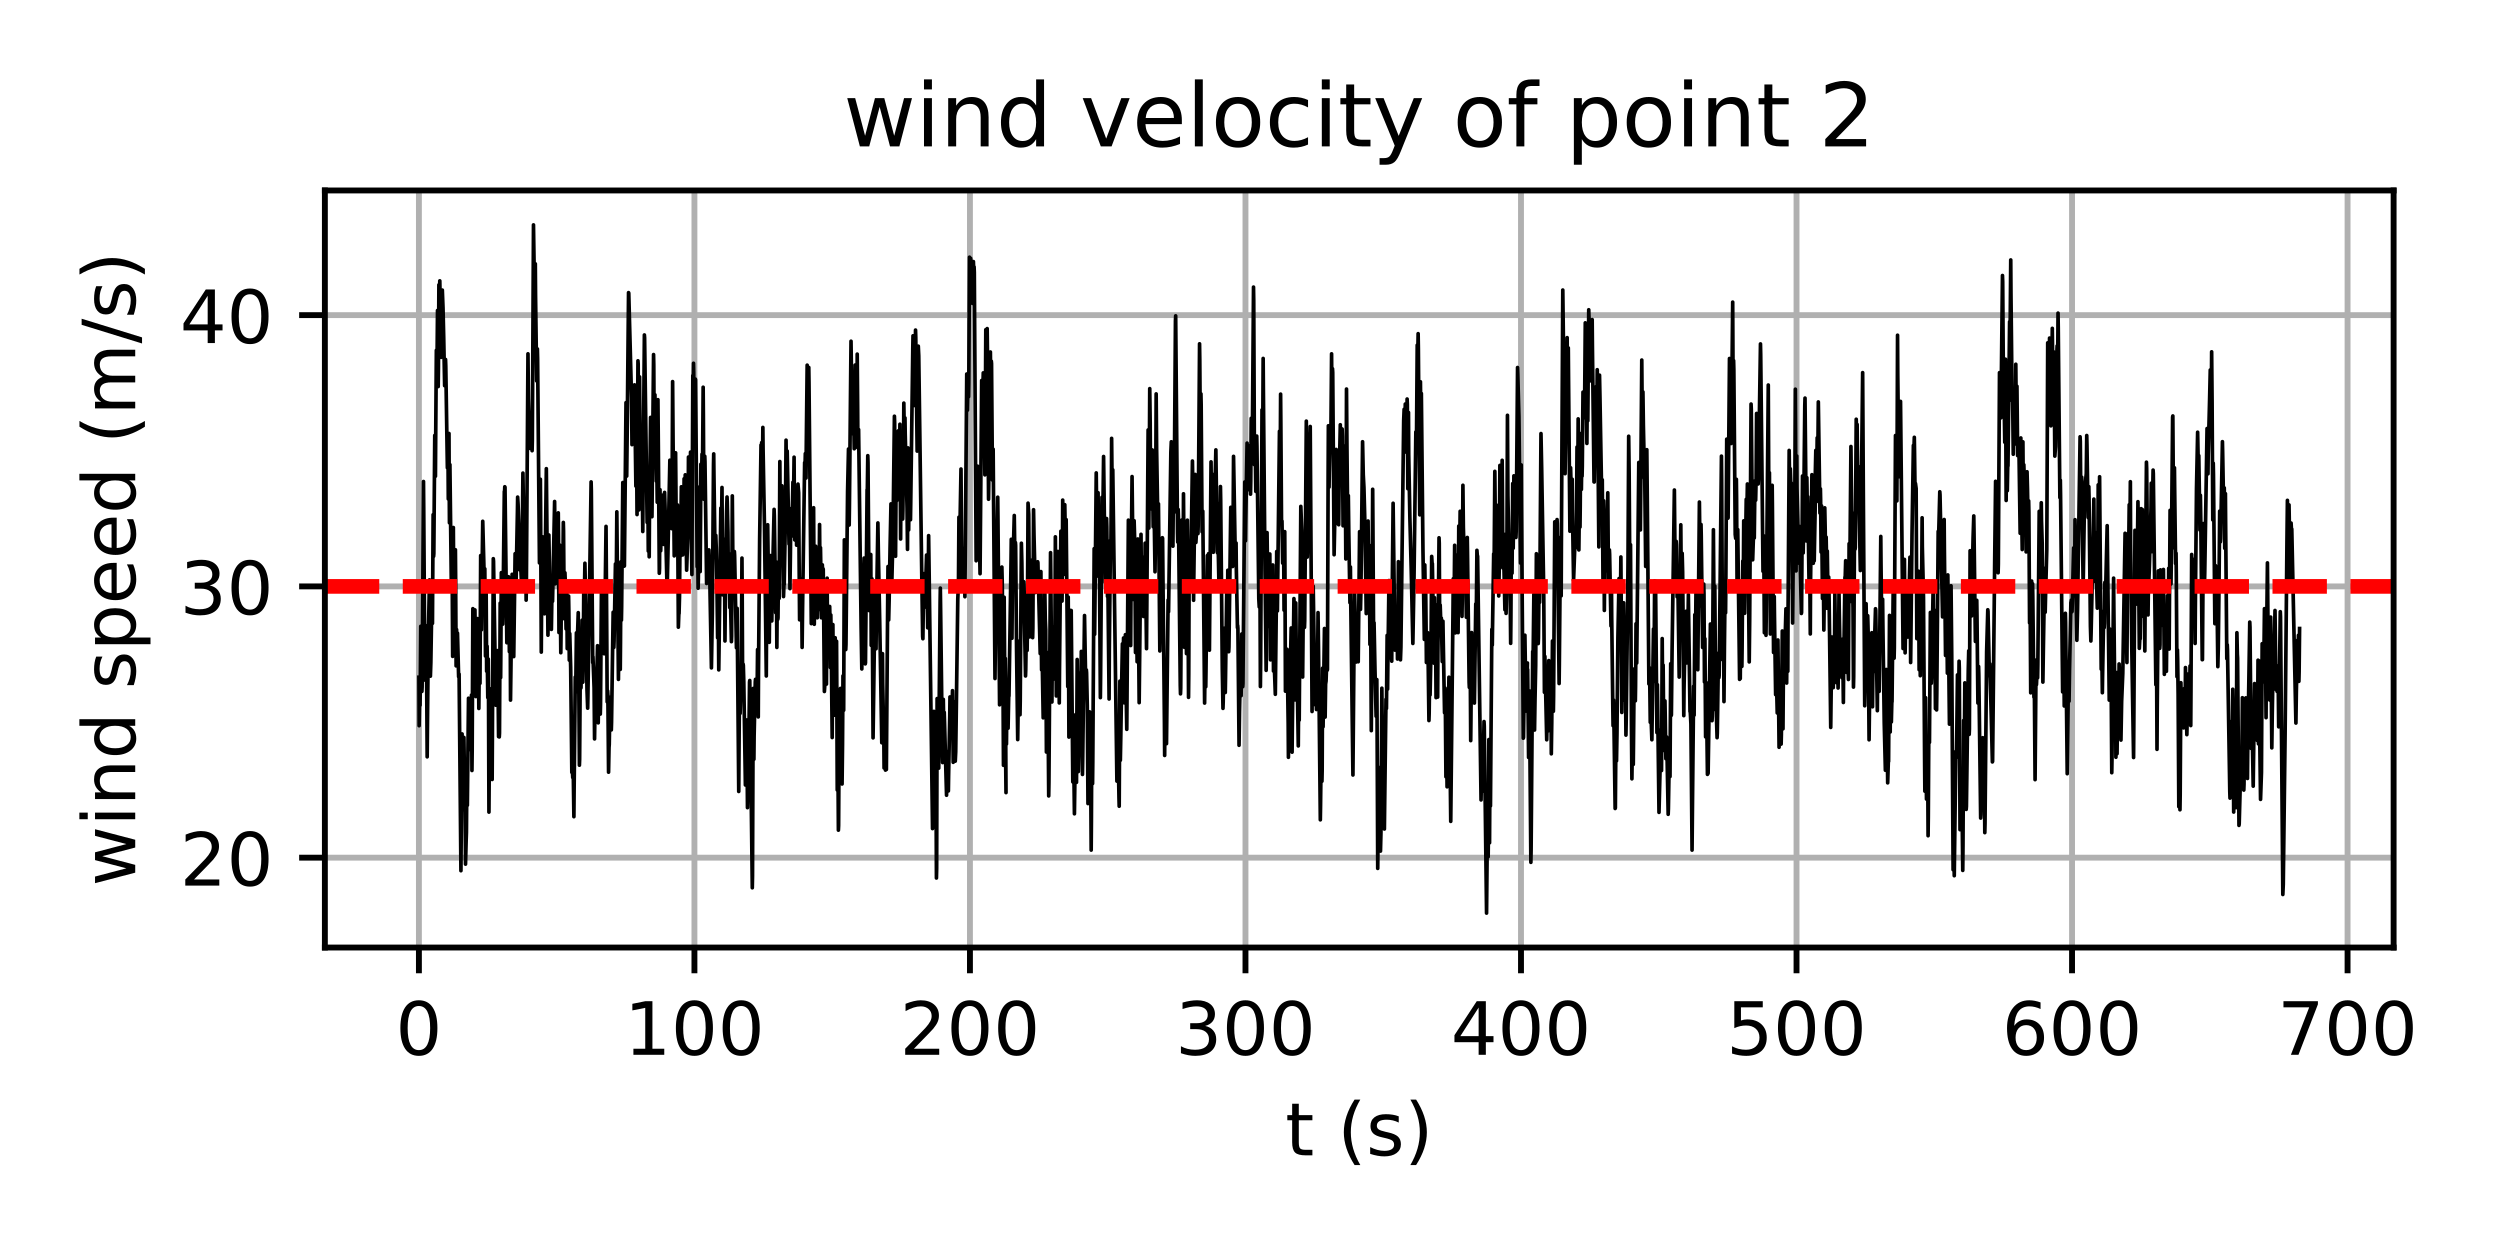 <?xml version="1.0" encoding="utf-8" standalone="no"?>
<!DOCTYPE svg PUBLIC "-//W3C//DTD SVG 1.1//EN"
  "http://www.w3.org/Graphics/SVG/1.1/DTD/svg11.dtd">
<!-- Created with matplotlib (https://matplotlib.org/) -->
<svg height="170.079pt" version="1.1" viewBox="0 0 340.157 170.079" width="340.157pt" xmlns="http://www.w3.org/2000/svg" xmlns:xlink="http://www.w3.org/1999/xlink">
 <defs>
  <style type="text/css">
*{stroke-linecap:butt;stroke-linejoin:round;}
  </style>
 </defs>
 <g id="figure_1">
  <g id="patch_1">
   <path d="M 0 170.079 
L 340.157 170.079 
L 340.157 0 
L 0 0 
z
" style="fill:#ffffff;"/>
  </g>
  <g id="axes_1">
   <g id="patch_2">
    <path d="M 44.203 128.922 
L 325.682 128.922 
L 325.682 25.918 
L 44.203 25.918 
z
" style="fill:#ffffff;"/>
   </g>
   <g id="matplotlib.axis_1">
    <g id="xtick_1">
     <g id="line2d_1">
      <path clip-path="url(#p2407df13af)" d="M 56.998 128.922 
L 56.998 25.918 
" style="fill:none;stroke:#b0b0b0;stroke-linecap:square;stroke-width:0.8;"/>
     </g>
     <g id="line2d_2">
      <defs>
       <path d="M 0 0 
L 0 3.5 
" id="ma9e25cccd0" style="stroke:#000000;stroke-width:0.8;"/>
      </defs>
      <g>
       <use style="stroke:#000000;stroke-width:0.8;" x="56.998" xlink:href="#ma9e25cccd0" y="128.922"/>
      </g>
     </g>
     <g id="text_1">
      <!-- 0 -->
      <defs>
       <path d="M 31.781 66.406 
Q 24.172 66.406 20.328 58.906 
Q 16.5 51.422 16.5 36.375 
Q 16.5 21.391 20.328 13.891 
Q 24.172 6.391 31.781 6.391 
Q 39.453 6.391 43.281 13.891 
Q 47.125 21.391 47.125 36.375 
Q 47.125 51.422 43.281 58.906 
Q 39.453 66.406 31.781 66.406 
z
M 31.781 74.219 
Q 44.047 74.219 50.516 64.516 
Q 56.984 54.828 56.984 36.375 
Q 56.984 17.969 50.516 8.266 
Q 44.047 -1.422 31.781 -1.422 
Q 19.531 -1.422 13.062 8.266 
Q 6.594 17.969 6.594 36.375 
Q 6.594 54.828 13.062 64.516 
Q 19.531 74.219 31.781 74.219 
z
" id="DejaVuSans-48"/>
      </defs>
      <g transform="translate(53.816 143.521)scale(0.1 -0.1)">
       <use xlink:href="#DejaVuSans-48"/>
      </g>
     </g>
    </g>
    <g id="xtick_2">
     <g id="line2d_3">
      <path clip-path="url(#p2407df13af)" d="M 94.486 128.922 
L 94.486 25.918 
" style="fill:none;stroke:#b0b0b0;stroke-linecap:square;stroke-width:0.8;"/>
     </g>
     <g id="line2d_4">
      <g>
       <use style="stroke:#000000;stroke-width:0.8;" x="94.486" xlink:href="#ma9e25cccd0" y="128.922"/>
      </g>
     </g>
     <g id="text_2">
      <!-- 100 -->
      <defs>
       <path d="M 12.406 8.297 
L 28.516 8.297 
L 28.516 63.922 
L 10.984 60.406 
L 10.984 69.391 
L 28.422 72.906 
L 38.281 72.906 
L 38.281 8.297 
L 54.391 8.297 
L 54.391 0 
L 12.406 0 
z
" id="DejaVuSans-49"/>
      </defs>
      <g transform="translate(84.942 143.521)scale(0.1 -0.1)">
       <use xlink:href="#DejaVuSans-49"/>
       <use x="63.623" xlink:href="#DejaVuSans-48"/>
       <use x="127.246" xlink:href="#DejaVuSans-48"/>
      </g>
     </g>
    </g>
    <g id="xtick_3">
     <g id="line2d_5">
      <path clip-path="url(#p2407df13af)" d="M 131.974 128.922 
L 131.974 25.918 
" style="fill:none;stroke:#b0b0b0;stroke-linecap:square;stroke-width:0.8;"/>
     </g>
     <g id="line2d_6">
      <g>
       <use style="stroke:#000000;stroke-width:0.8;" x="131.974" xlink:href="#ma9e25cccd0" y="128.922"/>
      </g>
     </g>
     <g id="text_3">
      <!-- 200 -->
      <defs>
       <path d="M 19.188 8.297 
L 53.609 8.297 
L 53.609 0 
L 7.328 0 
L 7.328 8.297 
Q 12.938 14.109 22.625 23.891 
Q 32.328 33.688 34.812 36.531 
Q 39.547 41.844 41.422 45.531 
Q 43.312 49.219 43.312 52.781 
Q 43.312 58.594 39.234 62.25 
Q 35.156 65.922 28.609 65.922 
Q 23.969 65.922 18.812 64.312 
Q 13.672 62.703 7.812 59.422 
L 7.812 69.391 
Q 13.766 71.781 18.938 73 
Q 24.125 74.219 28.422 74.219 
Q 39.75 74.219 46.484 68.547 
Q 53.219 62.891 53.219 53.422 
Q 53.219 48.922 51.531 44.891 
Q 49.859 40.875 45.406 35.406 
Q 44.188 33.984 37.641 27.219 
Q 31.109 20.453 19.188 8.297 
z
" id="DejaVuSans-50"/>
      </defs>
      <g transform="translate(122.431 143.521)scale(0.1 -0.1)">
       <use xlink:href="#DejaVuSans-50"/>
       <use x="63.623" xlink:href="#DejaVuSans-48"/>
       <use x="127.246" xlink:href="#DejaVuSans-48"/>
      </g>
     </g>
    </g>
    <g id="xtick_4">
     <g id="line2d_7">
      <path clip-path="url(#p2407df13af)" d="M 169.463 128.922 
L 169.463 25.918 
" style="fill:none;stroke:#b0b0b0;stroke-linecap:square;stroke-width:0.8;"/>
     </g>
     <g id="line2d_8">
      <g>
       <use style="stroke:#000000;stroke-width:0.8;" x="169.463" xlink:href="#ma9e25cccd0" y="128.922"/>
      </g>
     </g>
     <g id="text_4">
      <!-- 300 -->
      <defs>
       <path d="M 40.578 39.312 
Q 47.656 37.797 51.625 33 
Q 55.609 28.219 55.609 21.188 
Q 55.609 10.406 48.188 4.484 
Q 40.766 -1.422 27.094 -1.422 
Q 22.516 -1.422 17.656 -0.516 
Q 12.797 0.391 7.625 2.203 
L 7.625 11.719 
Q 11.719 9.328 16.594 8.109 
Q 21.484 6.891 26.812 6.891 
Q 36.078 6.891 40.938 10.547 
Q 45.797 14.203 45.797 21.188 
Q 45.797 27.641 41.281 31.266 
Q 36.766 34.906 28.719 34.906 
L 20.219 34.906 
L 20.219 43.016 
L 29.109 43.016 
Q 36.375 43.016 40.234 45.922 
Q 44.094 48.828 44.094 54.297 
Q 44.094 59.906 40.109 62.906 
Q 36.141 65.922 28.719 65.922 
Q 24.656 65.922 20.016 65.031 
Q 15.375 64.156 9.812 62.312 
L 9.812 71.094 
Q 15.438 72.656 20.344 73.438 
Q 25.25 74.219 29.594 74.219 
Q 40.828 74.219 47.359 69.109 
Q 53.906 64.016 53.906 55.328 
Q 53.906 49.266 50.438 45.094 
Q 46.969 40.922 40.578 39.312 
z
" id="DejaVuSans-51"/>
      </defs>
      <g transform="translate(159.919 143.521)scale(0.1 -0.1)">
       <use xlink:href="#DejaVuSans-51"/>
       <use x="63.623" xlink:href="#DejaVuSans-48"/>
       <use x="127.246" xlink:href="#DejaVuSans-48"/>
      </g>
     </g>
    </g>
    <g id="xtick_5">
     <g id="line2d_9">
      <path clip-path="url(#p2407df13af)" d="M 206.951 128.922 
L 206.951 25.918 
" style="fill:none;stroke:#b0b0b0;stroke-linecap:square;stroke-width:0.8;"/>
     </g>
     <g id="line2d_10">
      <g>
       <use style="stroke:#000000;stroke-width:0.8;" x="206.951" xlink:href="#ma9e25cccd0" y="128.922"/>
      </g>
     </g>
     <g id="text_5">
      <!-- 400 -->
      <defs>
       <path d="M 37.797 64.312 
L 12.891 25.391 
L 37.797 25.391 
z
M 35.203 72.906 
L 47.609 72.906 
L 47.609 25.391 
L 58.016 25.391 
L 58.016 17.188 
L 47.609 17.188 
L 47.609 0 
L 37.797 0 
L 37.797 17.188 
L 4.891 17.188 
L 4.891 26.703 
z
" id="DejaVuSans-52"/>
      </defs>
      <g transform="translate(197.407 143.521)scale(0.1 -0.1)">
       <use xlink:href="#DejaVuSans-52"/>
       <use x="63.623" xlink:href="#DejaVuSans-48"/>
       <use x="127.246" xlink:href="#DejaVuSans-48"/>
      </g>
     </g>
    </g>
    <g id="xtick_6">
     <g id="line2d_11">
      <path clip-path="url(#p2407df13af)" d="M 244.44 128.922 
L 244.44 25.918 
" style="fill:none;stroke:#b0b0b0;stroke-linecap:square;stroke-width:0.8;"/>
     </g>
     <g id="line2d_12">
      <g>
       <use style="stroke:#000000;stroke-width:0.8;" x="244.44" xlink:href="#ma9e25cccd0" y="128.922"/>
      </g>
     </g>
     <g id="text_6">
      <!-- 500 -->
      <defs>
       <path d="M 10.797 72.906 
L 49.516 72.906 
L 49.516 64.594 
L 19.828 64.594 
L 19.828 46.734 
Q 21.969 47.469 24.109 47.828 
Q 26.266 48.188 28.422 48.188 
Q 40.625 48.188 47.75 41.5 
Q 54.891 34.812 54.891 23.391 
Q 54.891 11.625 47.562 5.094 
Q 40.234 -1.422 26.906 -1.422 
Q 22.312 -1.422 17.547 -0.641 
Q 12.797 0.141 7.719 1.703 
L 7.719 11.625 
Q 12.109 9.234 16.797 8.062 
Q 21.484 6.891 26.703 6.891 
Q 35.156 6.891 40.078 11.328 
Q 45.016 15.766 45.016 23.391 
Q 45.016 31 40.078 35.438 
Q 35.156 39.891 26.703 39.891 
Q 22.75 39.891 18.812 39.016 
Q 14.891 38.141 10.797 36.281 
z
" id="DejaVuSans-53"/>
      </defs>
      <g transform="translate(234.896 143.521)scale(0.1 -0.1)">
       <use xlink:href="#DejaVuSans-53"/>
       <use x="63.623" xlink:href="#DejaVuSans-48"/>
       <use x="127.246" xlink:href="#DejaVuSans-48"/>
      </g>
     </g>
    </g>
    <g id="xtick_7">
     <g id="line2d_13">
      <path clip-path="url(#p2407df13af)" d="M 281.928 128.922 
L 281.928 25.918 
" style="fill:none;stroke:#b0b0b0;stroke-linecap:square;stroke-width:0.8;"/>
     </g>
     <g id="line2d_14">
      <g>
       <use style="stroke:#000000;stroke-width:0.8;" x="281.928" xlink:href="#ma9e25cccd0" y="128.922"/>
      </g>
     </g>
     <g id="text_7">
      <!-- 600 -->
      <defs>
       <path d="M 33.016 40.375 
Q 26.375 40.375 22.484 35.828 
Q 18.609 31.297 18.609 23.391 
Q 18.609 15.531 22.484 10.953 
Q 26.375 6.391 33.016 6.391 
Q 39.656 6.391 43.531 10.953 
Q 47.406 15.531 47.406 23.391 
Q 47.406 31.297 43.531 35.828 
Q 39.656 40.375 33.016 40.375 
z
M 52.594 71.297 
L 52.594 62.312 
Q 48.875 64.062 45.094 64.984 
Q 41.312 65.922 37.594 65.922 
Q 27.828 65.922 22.672 59.328 
Q 17.531 52.734 16.797 39.406 
Q 19.672 43.656 24.016 45.922 
Q 28.375 48.188 33.594 48.188 
Q 44.578 48.188 50.953 41.516 
Q 57.328 34.859 57.328 23.391 
Q 57.328 12.156 50.688 5.359 
Q 44.047 -1.422 33.016 -1.422 
Q 20.359 -1.422 13.672 8.266 
Q 6.984 17.969 6.984 36.375 
Q 6.984 53.656 15.188 63.938 
Q 23.391 74.219 37.203 74.219 
Q 40.922 74.219 44.703 73.484 
Q 48.484 72.75 52.594 71.297 
z
" id="DejaVuSans-54"/>
      </defs>
      <g transform="translate(272.384 143.521)scale(0.1 -0.1)">
       <use xlink:href="#DejaVuSans-54"/>
       <use x="63.623" xlink:href="#DejaVuSans-48"/>
       <use x="127.246" xlink:href="#DejaVuSans-48"/>
      </g>
     </g>
    </g>
    <g id="xtick_8">
     <g id="line2d_15">
      <path clip-path="url(#p2407df13af)" d="M 319.416 128.922 
L 319.416 25.918 
" style="fill:none;stroke:#b0b0b0;stroke-linecap:square;stroke-width:0.8;"/>
     </g>
     <g id="line2d_16">
      <g>
       <use style="stroke:#000000;stroke-width:0.8;" x="319.416" xlink:href="#ma9e25cccd0" y="128.922"/>
      </g>
     </g>
     <g id="text_8">
      <!-- 700 -->
      <defs>
       <path d="M 8.203 72.906 
L 55.078 72.906 
L 55.078 68.703 
L 28.609 0 
L 18.312 0 
L 43.219 64.594 
L 8.203 64.594 
z
" id="DejaVuSans-55"/>
      </defs>
      <g transform="translate(309.873 143.521)scale(0.1 -0.1)">
       <use xlink:href="#DejaVuSans-55"/>
       <use x="63.623" xlink:href="#DejaVuSans-48"/>
       <use x="127.246" xlink:href="#DejaVuSans-48"/>
      </g>
     </g>
    </g>
    <g id="text_9">
     <!-- t (s) -->
     <defs>
      <path d="M 18.312 70.219 
L 18.312 54.688 
L 36.812 54.688 
L 36.812 47.703 
L 18.312 47.703 
L 18.312 18.016 
Q 18.312 11.328 20.141 9.422 
Q 21.969 7.516 27.594 7.516 
L 36.812 7.516 
L 36.812 0 
L 27.594 0 
Q 17.188 0 13.234 3.875 
Q 9.281 7.766 9.281 18.016 
L 9.281 47.703 
L 2.688 47.703 
L 2.688 54.688 
L 9.281 54.688 
L 9.281 70.219 
z
" id="DejaVuSans-116"/>
      <path id="DejaVuSans-32"/>
      <path d="M 31 75.875 
Q 24.469 64.656 21.281 53.656 
Q 18.109 42.672 18.109 31.391 
Q 18.109 20.125 21.312 9.062 
Q 24.516 -2 31 -13.188 
L 23.188 -13.188 
Q 15.875 -1.703 12.234 9.375 
Q 8.594 20.453 8.594 31.391 
Q 8.594 42.281 12.203 53.312 
Q 15.828 64.359 23.188 75.875 
z
" id="DejaVuSans-40"/>
      <path d="M 44.281 53.078 
L 44.281 44.578 
Q 40.484 46.531 36.375 47.5 
Q 32.281 48.484 27.875 48.484 
Q 21.188 48.484 17.844 46.438 
Q 14.5 44.391 14.5 40.281 
Q 14.5 37.156 16.891 35.375 
Q 19.281 33.594 26.516 31.984 
L 29.594 31.297 
Q 39.156 29.25 43.188 25.516 
Q 47.219 21.781 47.219 15.094 
Q 47.219 7.469 41.188 3.016 
Q 35.156 -1.422 24.609 -1.422 
Q 20.219 -1.422 15.453 -0.562 
Q 10.688 0.297 5.422 2 
L 5.422 11.281 
Q 10.406 8.688 15.234 7.391 
Q 20.062 6.109 24.812 6.109 
Q 31.156 6.109 34.562 8.281 
Q 37.984 10.453 37.984 14.406 
Q 37.984 18.062 35.516 20.016 
Q 33.062 21.969 24.703 23.781 
L 21.578 24.516 
Q 13.234 26.266 9.516 29.906 
Q 5.812 33.547 5.812 39.891 
Q 5.812 47.609 11.281 51.797 
Q 16.75 56 26.812 56 
Q 31.781 56 36.172 55.266 
Q 40.578 54.547 44.281 53.078 
z
" id="DejaVuSans-115"/>
      <path d="M 8.016 75.875 
L 15.828 75.875 
Q 23.141 64.359 26.781 53.312 
Q 30.422 42.281 30.422 31.391 
Q 30.422 20.453 26.781 9.375 
Q 23.141 -1.703 15.828 -13.188 
L 8.016 -13.188 
Q 14.5 -2 17.703 9.062 
Q 20.906 20.125 20.906 31.391 
Q 20.906 42.672 17.703 53.656 
Q 14.5 64.656 8.016 75.875 
z
" id="DejaVuSans-41"/>
     </defs>
     <g transform="translate(174.887 157.199)scale(0.1 -0.1)">
      <use xlink:href="#DejaVuSans-116"/>
      <use x="39.209" xlink:href="#DejaVuSans-32"/>
      <use x="70.996" xlink:href="#DejaVuSans-40"/>
      <use x="110.01" xlink:href="#DejaVuSans-115"/>
      <use x="162.109" xlink:href="#DejaVuSans-41"/>
     </g>
    </g>
   </g>
   <g id="matplotlib.axis_2">
    <g id="ytick_1">
     <g id="line2d_17">
      <path clip-path="url(#p2407df13af)" d="M 44.203 116.696 
L 325.682 116.696 
" style="fill:none;stroke:#b0b0b0;stroke-linecap:square;stroke-width:0.8;"/>
     </g>
     <g id="line2d_18">
      <defs>
       <path d="M 0 0 
L -3.5 0 
" id="maa274e4b64" style="stroke:#000000;stroke-width:0.8;"/>
      </defs>
      <g>
       <use style="stroke:#000000;stroke-width:0.8;" x="44.203" xlink:href="#maa274e4b64" y="116.696"/>
      </g>
     </g>
     <g id="text_10">
      <!-- 20 -->
      <g transform="translate(24.478 120.496)scale(0.1 -0.1)">
       <use xlink:href="#DejaVuSans-50"/>
       <use x="63.623" xlink:href="#DejaVuSans-48"/>
      </g>
     </g>
    </g>
    <g id="ytick_2">
     <g id="line2d_19">
      <path clip-path="url(#p2407df13af)" d="M 44.203 79.788 
L 325.682 79.788 
" style="fill:none;stroke:#b0b0b0;stroke-linecap:square;stroke-width:0.8;"/>
     </g>
     <g id="line2d_20">
      <g>
       <use style="stroke:#000000;stroke-width:0.8;" x="44.203" xlink:href="#maa274e4b64" y="79.788"/>
      </g>
     </g>
     <g id="text_11">
      <!-- 30 -->
      <g transform="translate(24.478 83.587)scale(0.1 -0.1)">
       <use xlink:href="#DejaVuSans-51"/>
       <use x="63.623" xlink:href="#DejaVuSans-48"/>
      </g>
     </g>
    </g>
    <g id="ytick_3">
     <g id="line2d_21">
      <path clip-path="url(#p2407df13af)" d="M 44.203 42.879 
L 325.682 42.879 
" style="fill:none;stroke:#b0b0b0;stroke-linecap:square;stroke-width:0.8;"/>
     </g>
     <g id="line2d_22">
      <g>
       <use style="stroke:#000000;stroke-width:0.8;" x="44.203" xlink:href="#maa274e4b64" y="42.879"/>
      </g>
     </g>
     <g id="text_12">
      <!-- 40 -->
      <g transform="translate(24.478 46.678)scale(0.1 -0.1)">
       <use xlink:href="#DejaVuSans-52"/>
       <use x="63.623" xlink:href="#DejaVuSans-48"/>
      </g>
     </g>
    </g>
    <g id="text_13">
     <!-- wind speed (m/s) -->
     <defs>
      <path d="M 4.203 54.688 
L 13.188 54.688 
L 24.422 12.016 
L 35.594 54.688 
L 46.188 54.688 
L 57.422 12.016 
L 68.609 54.688 
L 77.594 54.688 
L 63.281 0 
L 52.688 0 
L 40.922 44.828 
L 29.109 0 
L 18.5 0 
z
" id="DejaVuSans-119"/>
      <path d="M 9.422 54.688 
L 18.406 54.688 
L 18.406 0 
L 9.422 0 
z
M 9.422 75.984 
L 18.406 75.984 
L 18.406 64.594 
L 9.422 64.594 
z
" id="DejaVuSans-105"/>
      <path d="M 54.891 33.016 
L 54.891 0 
L 45.906 0 
L 45.906 32.719 
Q 45.906 40.484 42.875 44.328 
Q 39.844 48.188 33.797 48.188 
Q 26.516 48.188 22.312 43.547 
Q 18.109 38.922 18.109 30.906 
L 18.109 0 
L 9.078 0 
L 9.078 54.688 
L 18.109 54.688 
L 18.109 46.188 
Q 21.344 51.125 25.703 53.562 
Q 30.078 56 35.797 56 
Q 45.219 56 50.047 50.172 
Q 54.891 44.344 54.891 33.016 
z
" id="DejaVuSans-110"/>
      <path d="M 45.406 46.391 
L 45.406 75.984 
L 54.391 75.984 
L 54.391 0 
L 45.406 0 
L 45.406 8.203 
Q 42.578 3.328 38.25 0.953 
Q 33.938 -1.422 27.875 -1.422 
Q 17.969 -1.422 11.734 6.484 
Q 5.516 14.406 5.516 27.297 
Q 5.516 40.188 11.734 48.094 
Q 17.969 56 27.875 56 
Q 33.938 56 38.25 53.625 
Q 42.578 51.266 45.406 46.391 
z
M 14.797 27.297 
Q 14.797 17.391 18.875 11.75 
Q 22.953 6.109 30.078 6.109 
Q 37.203 6.109 41.297 11.75 
Q 45.406 17.391 45.406 27.297 
Q 45.406 37.203 41.297 42.844 
Q 37.203 48.484 30.078 48.484 
Q 22.953 48.484 18.875 42.844 
Q 14.797 37.203 14.797 27.297 
z
" id="DejaVuSans-100"/>
      <path d="M 18.109 8.203 
L 18.109 -20.797 
L 9.078 -20.797 
L 9.078 54.688 
L 18.109 54.688 
L 18.109 46.391 
Q 20.953 51.266 25.266 53.625 
Q 29.594 56 35.594 56 
Q 45.562 56 51.781 48.094 
Q 58.016 40.188 58.016 27.297 
Q 58.016 14.406 51.781 6.484 
Q 45.562 -1.422 35.594 -1.422 
Q 29.594 -1.422 25.266 0.953 
Q 20.953 3.328 18.109 8.203 
z
M 48.688 27.297 
Q 48.688 37.203 44.609 42.844 
Q 40.531 48.484 33.406 48.484 
Q 26.266 48.484 22.188 42.844 
Q 18.109 37.203 18.109 27.297 
Q 18.109 17.391 22.188 11.75 
Q 26.266 6.109 33.406 6.109 
Q 40.531 6.109 44.609 11.75 
Q 48.688 17.391 48.688 27.297 
z
" id="DejaVuSans-112"/>
      <path d="M 56.203 29.594 
L 56.203 25.203 
L 14.891 25.203 
Q 15.484 15.922 20.484 11.062 
Q 25.484 6.203 34.422 6.203 
Q 39.594 6.203 44.453 7.469 
Q 49.312 8.734 54.109 11.281 
L 54.109 2.781 
Q 49.266 0.734 44.188 -0.344 
Q 39.109 -1.422 33.891 -1.422 
Q 20.797 -1.422 13.156 6.188 
Q 5.516 13.812 5.516 26.812 
Q 5.516 40.234 12.766 48.109 
Q 20.016 56 32.328 56 
Q 43.359 56 49.781 48.891 
Q 56.203 41.797 56.203 29.594 
z
M 47.219 32.234 
Q 47.125 39.594 43.094 43.984 
Q 39.062 48.391 32.422 48.391 
Q 24.906 48.391 20.391 44.141 
Q 15.875 39.891 15.188 32.172 
z
" id="DejaVuSans-101"/>
      <path d="M 52 44.188 
Q 55.375 50.25 60.062 53.125 
Q 64.75 56 71.094 56 
Q 79.641 56 84.281 50.016 
Q 88.922 44.047 88.922 33.016 
L 88.922 0 
L 79.891 0 
L 79.891 32.719 
Q 79.891 40.578 77.094 44.375 
Q 74.312 48.188 68.609 48.188 
Q 61.625 48.188 57.562 43.547 
Q 53.516 38.922 53.516 30.906 
L 53.516 0 
L 44.484 0 
L 44.484 32.719 
Q 44.484 40.625 41.703 44.406 
Q 38.922 48.188 33.109 48.188 
Q 26.219 48.188 22.156 43.531 
Q 18.109 38.875 18.109 30.906 
L 18.109 0 
L 9.078 0 
L 9.078 54.688 
L 18.109 54.688 
L 18.109 46.188 
Q 21.188 51.219 25.484 53.609 
Q 29.781 56 35.688 56 
Q 41.656 56 45.828 52.969 
Q 50 49.953 52 44.188 
z
" id="DejaVuSans-109"/>
      <path d="M 25.391 72.906 
L 33.688 72.906 
L 8.297 -9.281 
L 0 -9.281 
z
" id="DejaVuSans-47"/>
     </defs>
     <g transform="translate(18.398 120.587)rotate(-90)scale(0.1 -0.1)">
      <use xlink:href="#DejaVuSans-119"/>
      <use x="81.787" xlink:href="#DejaVuSans-105"/>
      <use x="109.57" xlink:href="#DejaVuSans-110"/>
      <use x="172.949" xlink:href="#DejaVuSans-100"/>
      <use x="236.426" xlink:href="#DejaVuSans-32"/>
      <use x="268.213" xlink:href="#DejaVuSans-115"/>
      <use x="320.312" xlink:href="#DejaVuSans-112"/>
      <use x="383.789" xlink:href="#DejaVuSans-101"/>
      <use x="445.312" xlink:href="#DejaVuSans-101"/>
      <use x="506.836" xlink:href="#DejaVuSans-100"/>
      <use x="570.312" xlink:href="#DejaVuSans-32"/>
      <use x="602.1" xlink:href="#DejaVuSans-40"/>
      <use x="641.113" xlink:href="#DejaVuSans-109"/>
      <use x="738.525" xlink:href="#DejaVuSans-47"/>
      <use x="772.217" xlink:href="#DejaVuSans-115"/>
      <use x="824.316" xlink:href="#DejaVuSans-41"/>
     </g>
    </g>
   </g>
   <g id="line2d_23">
    <path clip-path="url(#p2407df13af)" d="M 56.998 92.146 
L 57.029 98.742 
L 57.091 94.829 
L 57.123 94.453 
L 57.154 95.965 
L 57.185 93.269 
L 57.248 85.212 
L 57.279 88.701 
L 57.404 94.076 
L 57.435 93.472 
L 57.622 65.516 
L 57.654 69.168 
L 57.81 92.535 
L 57.904 85.107 
L 57.966 90.315 
L 57.997 88.996 
L 58.029 89.245 
L 58.122 102.977 
L 58.153 99.411 
L 58.278 86.738 
L 58.435 78.905 
L 58.56 92.003 
L 58.622 90.154 
L 58.747 82.432 
L 58.778 83.085 
L 58.841 84.818 
L 58.934 70.024 
L 58.997 75.703 
L 59.028 75.314 
L 59.153 59.241 
L 59.184 61.385 
L 59.247 64.801 
L 59.278 60.052 
L 59.372 47.658 
L 59.434 49.235 
L 59.466 49.135 
L 59.528 42.242 
L 59.591 47.832 
L 59.622 52.596 
L 59.653 50.167 
L 59.716 38.75 
L 59.809 39.422 
L 59.84 38.213 
L 59.872 39.936 
L 60.028 48.621 
L 60.059 48.552 
L 60.184 39.471 
L 60.278 41.915 
L 60.372 45.88 
L 60.497 52.48 
L 60.559 50.34 
L 60.621 48.909 
L 60.653 49.792 
L 60.871 63.655 
L 60.903 60.942 
L 60.934 59.214 
L 60.965 63.181 
L 60.996 67.892 
L 61.028 65.62 
L 61.09 58.98 
L 61.121 66.323 
L 61.153 71.138 
L 61.184 67.693 
L 61.215 63.215 
L 61.246 65.818 
L 61.402 78.934 
L 61.434 78.872 
L 61.496 75.096 
L 61.527 78.392 
L 61.59 89.309 
L 61.621 87.731 
L 61.684 71.777 
L 61.746 81.131 
L 61.777 86.237 
L 61.84 78.456 
L 61.902 81.077 
L 61.934 78.2 
L 61.965 74.801 
L 61.996 78.613 
L 62.059 90.601 
L 62.121 85.645 
L 62.183 87.76 
L 62.215 86.206 
L 62.246 86.145 
L 62.402 92.081 
L 62.465 91.71 
L 62.715 118.472 
L 62.871 99.861 
L 62.902 104.084 
L 62.964 110.17 
L 63.027 107.958 
L 63.058 107.482 
L 63.121 100.337 
L 63.183 104.962 
L 63.214 105.307 
L 63.246 104.204 
L 63.339 117.578 
L 63.433 114.141 
L 63.464 113.241 
L 63.527 105.463 
L 63.589 109.573 
L 63.746 95.004 
L 63.808 98.673 
L 63.964 101.055 
L 64.027 99.112 
L 64.058 101.602 
L 64.089 102.042 
L 64.152 94.567 
L 64.183 98.791 
L 64.214 104.836 
L 64.245 102.198 
L 64.339 82.816 
L 64.402 84.861 
L 64.433 84.012 
L 64.527 92.15 
L 64.558 87.735 
L 64.62 82.984 
L 64.651 85.423 
L 64.745 94.779 
L 64.776 92.923 
L 64.964 84.168 
L 64.995 84.592 
L 65.058 84.524 
L 65.151 96.396 
L 65.214 90.037 
L 65.245 89.78 
L 65.308 92.98 
L 65.401 75.59 
L 65.464 82.995 
L 65.495 85.703 
L 65.526 82.728 
L 65.682 70.928 
L 65.901 79.317 
L 65.932 77.537 
L 65.964 77.388 
L 66.057 89.264 
L 66.089 83.765 
L 66.12 79.046 
L 66.151 81.069 
L 66.213 91.33 
L 66.276 87.925 
L 66.37 94.918 
L 66.401 92.401 
L 66.432 89.669 
L 66.463 92.962 
L 66.526 110.499 
L 66.588 101.66 
L 66.651 93.708 
L 66.713 96.929 
L 66.838 94.339 
L 66.87 94.42 
L 66.963 106.058 
L 66.995 100.322 
L 67.119 76.017 
L 67.151 76.357 
L 67.463 95.953 
L 67.526 89.396 
L 67.588 94.172 
L 67.619 95.365 
L 67.682 88.524 
L 67.744 91.807 
L 67.838 100.229 
L 67.9 99.114 
L 67.932 100.27 
L 67.963 99.742 
L 68.057 82.06 
L 68.088 87.673 
L 68.119 92.197 
L 68.15 88.137 
L 68.213 77.915 
L 68.275 83.122 
L 68.338 79.382 
L 68.369 82.085 
L 68.4 84.925 
L 68.432 83.51 
L 68.619 66.868 
L 68.65 66.964 
L 68.681 66.229 
L 68.713 66.275 
L 68.963 87.453 
L 69.181 78.471 
L 69.213 79.581 
L 69.306 88.668 
L 69.338 83.588 
L 69.369 78.666 
L 69.4 80.715 
L 69.462 95.259 
L 69.525 90.438 
L 69.681 78.139 
L 69.712 82.606 
L 69.775 88.839 
L 69.837 87.306 
L 69.9 89.339 
L 70.087 75.337 
L 70.119 76.204 
L 70.181 80.449 
L 70.212 79.523 
L 70.4 69.728 
L 70.431 67.637 
L 70.493 68.632 
L 70.618 72.35 
L 70.712 77.54 
L 70.806 76.031 
L 70.993 80.154 
L 71.149 64.37 
L 71.212 68.367 
L 71.368 78.97 
L 71.399 77.393 
L 71.462 70.007 
L 71.524 74.59 
L 71.587 81.656 
L 71.618 79.898 
L 71.837 48.142 
L 71.899 54.218 
L 72.087 61.005 
L 72.149 57.214 
L 72.212 59.933 
L 72.243 60.467 
L 72.305 56.098 
L 72.337 57.189 
L 72.399 61.325 
L 72.43 59.94 
L 72.587 30.6 
L 72.711 38.655 
L 72.743 42.3 
L 72.774 40.841 
L 72.836 35.895 
L 72.868 40.111 
L 73.024 51.834 
L 73.055 51.657 
L 73.118 47.474 
L 73.149 48.78 
L 73.399 76.591 
L 73.43 74.586 
L 73.524 65.204 
L 73.555 69.125 
L 73.649 88.727 
L 73.68 83.572 
L 73.836 73.043 
L 73.93 82.661 
L 73.961 78.649 
L 73.992 75.383 
L 74.024 76.769 
L 74.086 83.516 
L 74.117 81.724 
L 74.336 63.768 
L 74.555 86.425 
L 74.68 72.793 
L 74.742 76.449 
L 74.805 83.814 
L 74.867 82.586 
L 74.93 79.718 
L 74.961 80.336 
L 75.023 85.639 
L 75.055 83.569 
L 75.117 79.156 
L 75.179 81.82 
L 75.429 69.876 
L 75.461 68.234 
L 75.492 71.221 
L 75.554 79.434 
L 75.586 76.133 
L 75.617 72.078 
L 75.679 74.929 
L 75.711 76.395 
L 75.742 75.06 
L 75.804 70.577 
L 75.867 73.201 
L 75.898 74.331 
L 75.929 72.117 
L 75.96 69.78 
L 75.992 72.929 
L 76.054 86.064 
L 76.117 77.034 
L 76.148 74.151 
L 76.179 76.223 
L 76.304 88.81 
L 76.335 86.324 
L 76.398 79.093 
L 76.46 80.034 
L 76.523 80.875 
L 76.554 80.512 
L 76.648 71.084 
L 76.679 72.248 
L 76.773 84.188 
L 76.835 79.34 
L 76.866 77.929 
L 76.898 78.747 
L 77.023 85.576 
L 77.054 82.678 
L 77.085 79.51 
L 77.116 80.34 
L 77.179 88.254 
L 77.273 87.342 
L 77.304 86.99 
L 77.366 81.104 
L 77.398 83.119 
L 77.46 89.826 
L 77.522 86.206 
L 77.647 90.825 
L 77.804 105.099 
L 77.835 104.736 
L 77.866 104.498 
L 77.929 105.798 
L 77.96 105.039 
L 77.991 104.45 
L 78.085 111.122 
L 78.116 107.484 
L 78.272 92.117 
L 78.303 93.211 
L 78.335 94.191 
L 78.428 86.106 
L 78.46 89.476 
L 78.491 90.503 
L 78.522 88.136 
L 78.678 83.359 
L 78.835 104.116 
L 78.866 103.328 
L 78.96 90.032 
L 79.022 93.642 
L 79.053 93.579 
L 79.147 88.756 
L 79.209 84.382 
L 79.241 86.397 
L 79.303 92.822 
L 79.366 88.623 
L 79.428 80.254 
L 79.491 82.355 
L 79.584 76.636 
L 79.616 78.374 
L 79.866 93.819 
L 79.959 96.356 
L 79.99 94.892 
L 80.428 65.57 
L 80.459 66.786 
L 80.647 90.165 
L 80.678 89.354 
L 80.834 93.599 
L 80.896 100.537 
L 80.959 96.287 
L 81.021 97.457 
L 81.084 92.008 
L 81.146 94.476 
L 81.303 87.856 
L 81.334 88.516 
L 81.396 98.353 
L 81.459 92.804 
L 81.584 90.903 
L 81.677 97.16 
L 81.709 95.853 
L 81.834 80.225 
L 81.896 87.003 
L 81.99 81.706 
L 82.021 85.455 
L 82.052 87.937 
L 82.115 85.139 
L 82.177 87.472 
L 82.209 88.954 
L 82.24 88.479 
L 82.458 71.622 
L 82.521 80.569 
L 82.615 95.501 
L 82.677 94.003 
L 82.708 94.537 
L 82.802 105.067 
L 82.865 101.708 
L 82.896 101.291 
L 82.99 95.793 
L 83.083 96.08 
L 83.115 94.831 
L 83.146 97.034 
L 83.177 99.315 
L 83.208 98.291 
L 83.427 83.303 
L 83.458 83.819 
L 83.521 88.091 
L 83.552 87.219 
L 83.739 76.732 
L 83.833 81.633 
L 83.927 69.64 
L 83.958 73.049 
L 84.145 92.441 
L 84.177 88.791 
L 84.239 77.963 
L 84.302 80.189 
L 84.395 91.081 
L 84.427 87.422 
L 84.489 76.425 
L 84.52 80.306 
L 84.552 84.381 
L 84.583 82.591 
L 84.739 65.655 
L 84.77 65.862 
L 84.926 77.036 
L 84.958 77.002 
L 85.176 54.782 
L 85.208 57.014 
L 85.27 64.781 
L 85.333 59.272 
L 85.52 39.815 
L 85.551 39.87 
L 85.926 54.102 
L 85.989 60.501 
L 86.051 56.351 
L 86.082 56.435 
L 86.114 56.274 
L 86.176 54.214 
L 86.207 56.575 
L 86.239 59.154 
L 86.27 58.055 
L 86.332 52.363 
L 86.363 54.761 
L 86.52 66.145 
L 86.551 64.334 
L 86.582 60.272 
L 86.613 60.912 
L 86.676 70.014 
L 86.707 65.269 
L 86.801 49.091 
L 86.832 49.526 
L 86.926 69.382 
L 86.988 56.321 
L 87.02 51.278 
L 87.051 55.267 
L 87.145 65.967 
L 87.207 65.543 
L 87.363 62.496 
L 87.457 72.32 
L 87.488 67.432 
L 87.676 45.574 
L 87.707 45.975 
L 88.05 71.085 
L 88.082 67.738 
L 88.113 64.282 
L 88.144 66.506 
L 88.207 74.98 
L 88.269 70.499 
L 88.332 75.761 
L 88.363 70.559 
L 88.519 56.793 
L 88.55 56.809 
L 88.707 70.306 
L 88.925 48.242 
L 88.956 49.648 
L 89.019 61.144 
L 89.081 54.788 
L 89.113 53.715 
L 89.144 56.179 
L 89.3 65.471 
L 89.331 63.802 
L 89.363 63.134 
L 89.425 68.337 
L 89.456 66.351 
L 89.519 54.38 
L 89.581 61.291 
L 89.706 77.998 
L 89.737 77.34 
L 89.8 66.622 
L 89.862 71.552 
L 89.894 74.944 
L 89.956 72.319 
L 90.019 69.987 
L 90.05 70.959 
L 90.081 71.903 
L 90.112 71.349 
L 90.175 67.367 
L 90.237 69.47 
L 90.3 74.071 
L 90.331 73.328 
L 90.425 66.996 
L 90.487 68.986 
L 90.55 71.338 
L 90.737 79.079 
L 90.768 80.354 
L 90.8 79.171 
L 91.143 62.617 
L 91.299 66.896 
L 91.393 71.927 
L 91.424 71.675 
L 91.518 51.921 
L 91.581 60.069 
L 91.737 75.635 
L 91.768 73.746 
L 91.831 74.584 
L 91.893 66.7 
L 91.924 61.607 
L 91.956 65.124 
L 92.018 73.369 
L 92.08 71.549 
L 92.112 74.536 
L 92.143 73.34 
L 92.174 68.7 
L 92.237 75.825 
L 92.299 85.337 
L 92.362 83.555 
L 92.393 83.492 
L 92.455 81.197 
L 92.549 71.021 
L 92.612 75.628 
L 92.674 68.964 
L 92.705 66.235 
L 92.737 69.286 
L 92.893 75.502 
L 93.049 68.665 
L 93.08 65.139 
L 93.143 69.349 
L 93.236 64.605 
L 93.424 77.581 
L 93.611 71.988 
L 93.674 62.187 
L 93.736 65.787 
L 93.767 65.295 
L 93.799 62.987 
L 93.861 66.211 
L 93.892 65.93 
L 93.955 61.512 
L 93.986 67.667 
L 94.142 78.172 
L 94.205 64.539 
L 94.267 51.089 
L 94.33 51.857 
L 94.361 49.426 
L 94.392 50.676 
L 94.455 59.337 
L 94.517 54.259 
L 94.611 51.578 
L 94.642 51.666 
L 94.861 77.106 
L 94.892 76.76 
L 94.923 75.132 
L 94.955 76.851 
L 94.986 80.037 
L 95.017 78.861 
L 95.173 68.092 
L 95.205 66.241 
L 95.267 77.773 
L 95.329 69.499 
L 95.361 63.159 
L 95.454 65.314 
L 95.517 61.792 
L 95.548 63.755 
L 95.579 64.581 
L 95.673 52.687 
L 95.704 56.55 
L 95.767 67.926 
L 95.829 64.937 
L 95.892 62.074 
L 95.923 62.838 
L 96.142 79.388 
L 96.267 78.114 
L 96.36 78.464 
L 96.392 78.187 
L 96.454 74.819 
L 96.517 76.344 
L 96.548 76.289 
L 96.61 80.72 
L 96.798 90.873 
L 96.923 83.438 
L 97.079 63.24 
L 97.11 61.758 
L 97.141 64.51 
L 97.298 75.857 
L 97.391 72.847 
L 97.454 74.533 
L 97.548 79.411 
L 97.641 86.78 
L 97.672 83.619 
L 97.704 81.253 
L 97.735 83.588 
L 97.797 91.145 
L 97.829 88.768 
L 98.079 69.129 
L 98.11 69.224 
L 98.172 72.639 
L 98.204 68.778 
L 98.235 66.327 
L 98.266 70.585 
L 98.329 80.936 
L 98.391 75.61 
L 98.454 80.778 
L 98.485 79.964 
L 98.547 73.379 
L 98.578 76.325 
L 98.641 87.213 
L 98.703 80.1 
L 98.86 69.668 
L 98.922 67.625 
L 98.953 68.316 
L 99.047 72.459 
L 99.11 79.616 
L 99.172 76.417 
L 99.203 75.345 
L 99.297 82.672 
L 99.359 80.144 
L 99.516 87.307 
L 99.547 86.575 
L 99.641 67.472 
L 99.703 74.847 
L 99.766 80.988 
L 99.828 79.235 
L 99.922 75.042 
L 99.953 75.568 
L 100.203 88.144 
L 100.234 86.92 
L 100.297 82.772 
L 100.328 87.038 
L 100.515 107.69 
L 100.609 94.233 
L 100.672 96.772 
L 100.703 97.069 
L 100.859 90.637 
L 100.953 75.933 
L 100.984 80.561 
L 101.046 93.588 
L 101.109 90.35 
L 101.14 90.532 
L 101.203 92.82 
L 101.421 106.811 
L 101.578 99.471 
L 101.609 97.958 
L 101.702 109.893 
L 101.765 106.279 
L 101.796 108.628 
L 101.827 106.07 
L 101.984 92.813 
L 102.015 92.589 
L 102.359 120.794 
L 102.39 119.163 
L 102.484 93.671 
L 102.546 100.525 
L 102.577 103.311 
L 102.608 100.145 
L 102.765 92.791 
L 102.796 92.43 
L 102.858 94.696 
L 102.89 93.446 
L 102.921 93.172 
L 102.983 96.111 
L 103.015 94.119 
L 103.077 88.379 
L 103.108 91.214 
L 103.171 97.546 
L 103.202 91.566 
L 103.358 73.332 
L 103.546 60.542 
L 103.577 62.64 
L 103.608 62.247 
L 103.639 60.213 
L 103.671 62.057 
L 103.733 66.808 
L 103.764 61.425 
L 103.796 58.157 
L 103.827 61.134 
L 104.014 71.562 
L 104.264 91.977 
L 104.295 85.623 
L 104.452 71.4 
L 104.67 87.397 
L 104.733 80.751 
L 104.827 75.591 
L 104.858 76.887 
L 104.889 77.357 
L 104.92 75.926 
L 104.951 76.116 
L 105.014 84.487 
L 105.076 80.18 
L 105.326 69.307 
L 105.358 70.221 
L 105.545 83.371 
L 105.608 76.463 
L 105.639 78.911 
L 105.701 88.092 
L 105.732 84.117 
L 105.764 80.227 
L 105.826 84.271 
L 105.857 84.066 
L 105.92 77.666 
L 105.982 81.096 
L 106.014 81.416 
L 106.107 62.798 
L 106.17 72.003 
L 106.201 72.687 
L 106.264 67.388 
L 106.326 70.694 
L 106.389 66.1 
L 106.42 70.447 
L 106.576 79.34 
L 106.607 81.173 
L 106.67 79.424 
L 106.701 79.525 
L 106.857 70.946 
L 106.951 59.89 
L 106.982 62.287 
L 107.013 64.266 
L 107.076 61.802 
L 107.107 61.367 
L 107.357 74.037 
L 107.419 72.5 
L 107.482 80.091 
L 107.544 75.486 
L 107.607 69.206 
L 107.669 71.32 
L 107.732 72.952 
L 107.763 71.526 
L 107.888 65.604 
L 107.919 66.963 
L 107.951 68.606 
L 107.982 66.936 
L 108.044 62.206 
L 108.076 67.268 
L 108.138 73.464 
L 108.2 72.637 
L 108.232 73.512 
L 108.294 66.315 
L 108.357 71.641 
L 108.388 74.183 
L 108.45 70.517 
L 108.482 70.684 
L 108.575 65.867 
L 108.669 67.067 
L 108.732 76.698 
L 108.794 84.335 
L 108.825 80.354 
L 108.857 78.703 
L 108.888 80.967 
L 108.95 83.49 
L 108.981 82.036 
L 109.044 79.189 
L 109.075 80.883 
L 109.138 88.089 
L 109.2 82.79 
L 109.481 62.936 
L 109.513 64.464 
L 109.575 61.715 
L 109.606 61.89 
L 109.669 65.046 
L 109.7 60.983 
L 109.825 49.683 
L 109.856 50.62 
L 109.919 57.339 
L 109.981 53.497 
L 110.044 49.991 
L 110.075 52.058 
L 110.387 84.854 
L 110.419 83.172 
L 110.575 75.17 
L 110.606 74.821 
L 110.7 69.082 
L 110.793 84.942 
L 110.856 79.025 
L 110.918 80.945 
L 110.981 74.32 
L 111.012 76.623 
L 111.106 76.126 
L 111.2 84.056 
L 111.325 75.615 
L 111.356 76.592 
L 111.418 82.927 
L 111.449 78.846 
L 111.512 71.368 
L 111.543 74.967 
L 111.762 84.059 
L 111.637 74.518 
L 111.793 83.678 
L 111.887 76.85 
L 111.949 78.493 
L 111.981 77.365 
L 112.012 77.465 
L 112.168 94.086 
L 112.324 91.819 
L 112.387 85.335 
L 112.418 89.912 
L 112.449 93.082 
L 112.48 87.91 
L 112.543 78.67 
L 112.574 83.654 
L 112.605 86.71 
L 112.668 83.678 
L 112.699 83.973 
L 112.73 83.689 
L 112.762 82.695 
L 112.793 83.685 
L 112.824 85.737 
L 112.855 85.005 
L 112.887 82.516 
L 112.918 83.707 
L 112.98 90.827 
L 113.011 87.135 
L 113.043 83.67 
L 113.074 85.931 
L 113.23 100.354 
L 113.324 84.981 
L 113.386 92.513 
L 113.418 92.745 
L 113.449 91.163 
L 113.48 92.338 
L 113.543 97.313 
L 113.574 94.383 
L 113.636 86.773 
L 113.668 88.474 
L 113.73 95.38 
L 113.761 93.115 
L 113.824 87.253 
L 113.855 93.072 
L 113.917 107.491 
L 113.98 103.447 
L 114.011 103.6 
L 114.074 112.954 
L 114.105 112.314 
L 114.199 95.327 
L 114.261 99.57 
L 114.355 93.668 
L 114.386 96.677 
L 114.574 106.672 
L 114.636 101.334 
L 114.698 91.958 
L 114.761 95.907 
L 114.792 96.647 
L 114.886 73.453 
L 114.948 78.855 
L 115.073 88.384 
L 115.105 87.699 
L 115.323 66.872 
L 115.448 61.093 
L 115.542 71.437 
L 115.573 69.105 
L 115.761 49.492 
L 115.792 46.427 
L 115.854 51.014 
L 115.948 59.009 
L 115.979 57.884 
L 116.011 56.483 
L 116.073 58.529 
L 116.104 58.152 
L 116.136 56.263 
L 116.198 59.098 
L 116.229 61.06 
L 116.26 58.945 
L 116.354 49.669 
L 116.417 51.47 
L 116.479 50.74 
L 116.573 60.835 
L 116.604 55.392 
L 116.635 48.182 
L 116.698 55.728 
L 116.729 60.934 
L 116.823 58.439 
L 117.166 85.352 
L 117.26 91.02 
L 117.291 88.663 
L 117.573 75.932 
L 117.354 88.695 
L 117.604 79.741 
L 117.729 90.33 
L 117.76 90.163 
L 117.979 66.625 
L 118.01 66.776 
L 118.072 61.999 
L 118.104 62.957 
L 118.26 83.078 
L 118.291 82.415 
L 118.447 75.768 
L 118.479 75.444 
L 118.541 87.818 
L 118.604 81.701 
L 118.635 78.741 
L 118.666 81.442 
L 118.791 100.396 
L 118.822 98.15 
L 119.041 82.349 
L 119.103 79.844 
L 119.135 82.599 
L 119.197 88.27 
L 119.228 84.978 
L 119.447 71.151 
L 119.509 74.913 
L 119.697 84.609 
L 119.978 101.061 
L 120.072 88.937 
L 120.103 93.013 
L 120.259 100.873 
L 120.29 104.497 
L 120.353 100.214 
L 120.384 97.128 
L 120.415 99.388 
L 120.478 104.784 
L 120.509 100.498 
L 120.54 97.941 
L 120.572 101.198 
L 120.603 104.699 
L 120.634 100.616 
L 120.79 80.604 
L 120.822 77.082 
L 120.884 81.525 
L 120.915 84.354 
L 120.978 81.71 
L 121.103 74.593 
L 121.228 68.559 
L 121.259 70.233 
L 121.353 78.839 
L 121.415 76.305 
L 121.478 74.611 
L 121.696 56.632 
L 121.728 57.497 
L 121.853 75.685 
L 121.884 71.432 
L 121.946 62.182 
L 122.009 68.125 
L 122.196 59.007 
L 122.227 58.622 
L 122.384 61.935 
L 122.446 57.719 
L 122.477 62.718 
L 122.54 73.338 
L 122.571 67.785 
L 122.602 62.565 
L 122.665 67.967 
L 122.696 68.704 
L 122.727 67.051 
L 122.758 67.444 
L 122.821 70.623 
L 122.852 69.298 
L 122.946 59.45 
L 122.977 54.848 
L 123.04 59.149 
L 123.071 61.09 
L 123.102 58.805 
L 123.133 56.858 
L 123.165 58.995 
L 123.321 65.345 
L 123.415 69.149 
L 123.477 74.751 
L 123.508 67.897 
L 123.539 60.94 
L 123.602 68.606 
L 123.633 72.106 
L 123.696 66.809 
L 123.883 70.716 
L 123.914 68.655 
L 124.196 47.425 
L 124.227 45.69 
L 124.258 46.643 
L 124.383 55.179 
L 124.414 53.057 
L 124.57 44.909 
L 124.602 45.927 
L 124.789 61.379 
L 124.852 55.488 
L 124.945 47.099 
L 125.008 48.42 
L 125.383 75.93 
L 125.539 86.579 
L 125.57 86.907 
L 125.695 78.051 
L 125.758 78.389 
L 125.789 78.433 
L 125.883 82.603 
L 125.914 80.682 
L 126.07 75.519 
L 126.226 85.428 
L 126.257 84.007 
L 126.351 72.879 
L 126.414 77.388 
L 126.507 84.494 
L 126.882 112.742 
L 126.913 112.059 
L 127.07 96.79 
L 127.101 98.873 
L 127.163 109.277 
L 127.195 106.103 
L 127.226 101.771 
L 127.288 105.567 
L 127.351 105.983 
L 127.413 119.464 
L 127.445 118.131 
L 127.507 95.051 
L 127.569 101.795 
L 127.601 103.839 
L 127.632 99.785 
L 127.663 97.778 
L 127.694 101.62 
L 127.726 104.516 
L 127.757 99.259 
L 127.913 81.992 
L 127.944 80.018 
L 127.976 82.321 
L 128.226 102.602 
L 128.257 103.758 
L 128.288 101.445 
L 128.35 95.157 
L 128.413 99.226 
L 128.475 96.92 
L 128.507 97.971 
L 128.788 108.202 
L 128.819 106.997 
L 128.975 102.25 
L 128.913 107.121 
L 129.007 104.563 
L 129.038 107.617 
L 129.069 105.575 
L 129.225 97.439 
L 129.256 94.827 
L 129.319 96.557 
L 129.444 100.414 
L 129.475 98.53 
L 129.6 93.973 
L 129.694 103.725 
L 129.725 100.721 
L 129.788 96.445 
L 129.85 96.661 
L 129.881 95.492 
L 129.913 97.298 
L 129.975 103.566 
L 130.037 102.292 
L 130.1 97.888 
L 130.319 81.49 
L 130.412 79.292 
L 130.475 70.368 
L 130.537 73.664 
L 130.569 74.234 
L 130.756 63.815 
L 130.881 80.087 
L 130.943 78.313 
L 131.006 74.614 
L 131.037 76.266 
L 131.1 80.313 
L 131.131 77.728 
L 131.162 74.767 
L 131.225 77.966 
L 131.287 81.195 
L 131.318 77.517 
L 131.537 50.888 
L 131.599 55.165 
L 131.631 55.813 
L 131.662 54.294 
L 131.724 52.192 
L 131.756 53.071 
L 131.787 53.981 
L 131.818 52.106 
L 131.912 34.993 
L 131.974 39.194 
L 132.006 38.804 
L 132.068 35.147 
L 132.131 35.752 
L 132.162 35.507 
L 132.193 36.032 
L 132.318 41.281 
L 132.349 41.079 
L 132.443 35.591 
L 132.505 37.195 
L 132.537 36.304 
L 132.568 37.073 
L 132.818 76.301 
L 132.88 72.88 
L 132.912 72.314 
L 133.005 63.424 
L 133.068 67.177 
L 133.13 66.76 
L 133.349 78.061 
L 133.568 51.77 
L 133.63 52.703 
L 133.693 53.747 
L 133.724 53.152 
L 133.786 50.734 
L 133.818 51.435 
L 133.974 61.665 
L 134.005 64.612 
L 134.036 62.192 
L 134.13 44.857 
L 134.192 50.911 
L 134.224 53.434 
L 134.255 51.872 
L 134.317 44.71 
L 134.38 49.937 
L 134.505 67.929 
L 134.536 65.675 
L 134.63 48.094 
L 134.692 51.38 
L 134.755 47.893 
L 134.786 50.83 
L 134.817 53.538 
L 134.848 52.177 
L 134.88 49.137 
L 134.911 49.469 
L 135.036 65.329 
L 135.098 61.498 
L 135.13 61.115 
L 135.38 92.324 
L 135.598 72.503 
L 135.661 73.754 
L 135.754 67.651 
L 135.786 70.658 
L 136.004 95.9 
L 136.036 93.224 
L 136.129 86.283 
L 136.161 87.119 
L 136.192 87.831 
L 136.223 87.647 
L 136.317 77.156 
L 136.379 79.805 
L 136.473 93.452 
L 136.535 104.13 
L 136.567 96.986 
L 136.629 81.26 
L 136.692 90.231 
L 136.879 107.845 
L 136.785 89.583 
L 136.942 101.239 
L 136.973 98.035 
L 137.067 98.693 
L 137.16 99.084 
L 137.254 94.441 
L 137.285 94.703 
L 137.566 76.158 
L 137.598 73.374 
L 137.629 75.715 
L 137.691 86.842 
L 137.754 79.47 
L 138.004 70.139 
L 138.097 76.404 
L 138.16 73.815 
L 138.191 74.2 
L 138.316 88.52 
L 138.472 100.631 
L 138.504 98.322 
L 138.66 87.239 
L 138.691 87.91 
L 138.785 97.25 
L 138.816 95.364 
L 138.972 73.913 
L 139.035 76.537 
L 139.128 83.811 
L 139.16 82.215 
L 139.285 79.145 
L 139.535 91.975 
L 139.566 91.118 
L 139.659 84.728 
L 139.691 85.498 
L 139.753 88.499 
L 139.784 85.625 
L 139.878 68.46 
L 139.941 69.443 
L 139.972 69.987 
L 140.097 86.661 
L 140.191 82.185 
L 140.222 81.631 
L 140.284 85.921 
L 140.316 85.649 
L 140.409 76.198 
L 140.44 79.416 
L 140.503 86.763 
L 140.534 85.461 
L 140.628 69.353 
L 140.69 72.86 
L 140.878 80.619 
L 140.909 80.393 
L 141.065 77.325 
L 141.19 76.435 
L 141.221 76.576 
L 141.534 88.932 
L 141.628 77.77 
L 141.659 84.678 
L 141.721 91.144 
L 141.784 88.498 
L 141.94 97.668 
L 141.971 97.472 
L 142.159 80.269 
L 142.221 84.211 
L 142.284 85.722 
L 142.377 102.325 
L 142.409 98.217 
L 142.471 88.776 
L 142.534 94.827 
L 142.596 96.675 
L 142.69 108.297 
L 142.721 106.466 
L 142.94 75.196 
L 142.971 78.035 
L 143.127 95.516 
L 143.158 91.742 
L 143.221 85.285 
L 143.252 89.679 
L 143.283 92.441 
L 143.315 90.209 
L 143.44 85.635 
L 143.502 87.949 
L 143.533 86.716 
L 143.596 73.043 
L 143.658 83.431 
L 143.721 94.694 
L 143.783 93.554 
L 143.939 75.033 
L 144.002 78.427 
L 144.127 95.643 
L 144.158 91.1 
L 144.346 72.275 
L 144.377 72.277 
L 144.47 78.689 
L 144.502 81.783 
L 144.533 79.677 
L 144.595 68.044 
L 144.658 72.876 
L 144.72 70.996 
L 144.783 78.155 
L 144.845 72.632 
L 144.877 68.669 
L 144.939 72.261 
L 144.97 73.767 
L 145.002 72.908 
L 145.064 70.694 
L 145.283 93.414 
L 145.345 81.238 
L 145.376 85.738 
L 145.439 100.289 
L 145.47 93.868 
L 145.626 83.045 
L 145.689 86.051 
L 145.72 83.16 
L 145.751 83.067 
L 145.97 106.383 
L 146.001 105.9 
L 146.033 106.453 
L 146.126 105.861 
L 146.189 110.728 
L 146.376 97.212 
L 146.439 103.837 
L 146.47 106.447 
L 146.501 101.505 
L 146.564 89.733 
L 146.626 95.533 
L 146.72 104.986 
L 146.751 103.418 
L 146.97 91.551 
L 147.032 94.125 
L 147.063 94.457 
L 147.126 88.633 
L 147.157 91.035 
L 147.282 105.374 
L 147.313 103.616 
L 147.563 83.75 
L 147.688 90.858 
L 147.719 92.794 
L 147.782 91.641 
L 147.813 91.149 
L 147.844 91.549 
L 147.938 95.975 
L 148.032 109.337 
L 148.094 105.205 
L 148.251 96.855 
L 148.407 106.03 
L 148.469 115.668 
L 148.5 111.785 
L 148.563 98.302 
L 148.625 104.032 
L 148.657 106.621 
L 148.688 103.709 
L 148.875 74.65 
L 148.907 80.92 
L 148.938 86.307 
L 148.969 83.481 
L 149.157 64.345 
L 149.313 78.382 
L 149.406 67.039 
L 149.469 71.797 
L 149.531 69.108 
L 149.563 72.649 
L 149.719 94.922 
L 149.75 92.142 
L 149.938 67.659 
L 149.969 70.259 
L 150 73.686 
L 150.031 72.086 
L 150.156 62.111 
L 150.187 64.406 
L 150.375 79.261 
L 150.437 75.31 
L 150.562 70.552 
L 150.594 71.688 
L 150.687 81.156 
L 150.75 80.34 
L 150.906 95.108 
L 150.937 88.411 
L 151.093 73.514 
L 151.156 73.578 
L 151.218 66.797 
L 151.25 59.645 
L 151.312 65.67 
L 151.343 69.165 
L 151.406 63.917 
L 151.968 106.284 
L 152.031 98.227 
L 152.062 97.952 
L 152.249 108.511 
L 152.281 109.697 
L 152.374 92.677 
L 152.406 98.029 
L 152.437 103.446 
L 152.499 100.176 
L 152.624 92.483 
L 152.718 87.602 
L 152.749 88.44 
L 152.78 89.751 
L 152.812 89.423 
L 152.874 86.803 
L 152.905 90.366 
L 152.968 95.632 
L 153.03 93.313 
L 153.124 86.354 
L 153.155 90.257 
L 153.312 99.236 
L 153.53 70.772 
L 153.593 76.409 
L 153.624 76.109 
L 153.749 71.416 
L 153.843 87.833 
L 153.905 76.805 
L 154.03 64.842 
L 154.217 81.567 
L 154.311 70.849 
L 154.405 74.065 
L 154.499 88.788 
L 154.561 81.711 
L 154.592 78.042 
L 154.624 79.148 
L 154.717 90.041 
L 154.749 84.413 
L 154.811 73.335 
L 154.842 78.287 
L 154.998 95.607 
L 155.248 72.7 
L 155.311 80.263 
L 155.342 80.834 
L 155.405 77.722 
L 155.436 80.619 
L 155.592 83.881 
L 155.655 75.784 
L 155.717 80.681 
L 155.748 81.514 
L 155.811 73.906 
L 155.873 78.569 
L 155.998 88.259 
L 156.217 58.496 
L 156.311 71.86 
L 156.373 64.221 
L 156.436 52.878 
L 156.498 57.546 
L 156.56 68.03 
L 156.623 63.007 
L 156.654 63.453 
L 156.717 69.274 
L 156.748 65.571 
L 156.779 61.216 
L 156.842 66.783 
L 156.904 71.671 
L 156.967 70.101 
L 157.029 69.302 
L 157.154 77.8 
L 157.217 73.123 
L 157.31 53.594 
L 157.373 61.056 
L 157.56 72.366 
L 157.623 68.552 
L 157.654 71.792 
L 157.81 88.572 
L 157.841 86.218 
L 157.904 77.214 
L 157.935 81.548 
L 157.966 85.292 
L 157.998 83.113 
L 158.154 73.163 
L 158.185 73.257 
L 158.247 79.912 
L 158.435 98.328 
L 158.466 102.788 
L 158.497 98.439 
L 158.56 89.955 
L 158.591 94.628 
L 158.716 101.187 
L 158.935 81.639 
L 158.966 82.88 
L 158.997 83.236 
L 159.31 61.512 
L 159.372 60.11 
L 159.403 61.53 
L 159.591 74.315 
L 159.685 62.883 
L 159.716 68.387 
L 159.747 69.698 
L 159.934 43.676 
L 159.966 42.977 
L 160.216 72.527 
L 160.247 73.757 
L 160.278 71.746 
L 160.309 69.316 
L 160.341 70.369 
L 160.59 93.288 
L 160.622 94.409 
L 160.653 93.626 
L 160.809 70.751 
L 160.872 76.155 
L 160.934 83.438 
L 160.965 80.573 
L 161.028 67.186 
L 161.059 70.885 
L 161.153 88.075 
L 161.215 87.54 
L 161.278 79.354 
L 161.34 73.645 
L 161.372 79.102 
L 161.434 88.935 
L 161.465 87.235 
L 161.559 70.776 
L 161.621 77.349 
L 161.715 94.884 
L 161.746 91.736 
L 161.809 74.456 
L 161.871 79.403 
L 161.903 79.88 
L 161.965 75.173 
L 162.028 77.321 
L 162.246 62.73 
L 162.309 66.605 
L 162.402 81.677 
L 162.434 78.572 
L 162.621 64.554 
L 162.715 73.809 
L 162.809 72.159 
L 162.871 68.932 
L 162.934 70.812 
L 162.996 72.603 
L 163.027 71.543 
L 163.121 59.236 
L 163.215 46.778 
L 163.246 48.937 
L 163.34 62.593 
L 163.371 57.782 
L 163.402 53.586 
L 163.433 55.071 
L 163.558 72.362 
L 163.621 69.709 
L 163.652 69.553 
L 163.902 95.662 
L 163.996 87.702 
L 164.027 90.62 
L 164.058 93.446 
L 164.089 91.309 
L 164.277 75.586 
L 164.371 81.846 
L 164.402 78.632 
L 164.433 75.341 
L 164.496 80.312 
L 164.558 88.466 
L 164.589 84.537 
L 164.777 62.843 
L 164.839 68.915 
L 164.902 66.461 
L 164.964 67.635 
L 165.027 66.684 
L 165.089 75.145 
L 165.12 72.708 
L 165.183 64.539 
L 165.245 68.856 
L 165.433 61.212 
L 165.62 74.956 
L 165.651 75.228 
L 165.714 72.487 
L 165.745 74.28 
L 165.839 78.821 
L 165.87 76.732 
L 165.933 68.485 
L 165.995 72.855 
L 166.058 66.199 
L 166.089 67.985 
L 166.307 91.007 
L 166.401 96.384 
L 166.432 95.482 
L 166.589 85.474 
L 166.651 89.169 
L 166.714 94.224 
L 166.745 92.444 
L 166.932 79.067 
L 166.995 85.548 
L 167.026 82.402 
L 167.057 77.592 
L 167.12 82.862 
L 167.182 88.674 
L 167.213 88.034 
L 167.463 69.027 
L 167.526 70.991 
L 167.557 69.73 
L 167.588 69.438 
L 167.713 77.082 
L 167.745 76.2 
L 167.838 62.093 
L 167.901 65.523 
L 168.088 76.584 
L 168.119 76.22 
L 168.182 73.881 
L 168.213 77.073 
L 168.369 85.405 
L 168.401 85.106 
L 168.432 85.486 
L 168.588 101.405 
L 168.65 96.864 
L 168.807 89.838 
L 168.838 92.164 
L 168.869 94.663 
L 168.9 92.726 
L 168.963 86.254 
L 168.994 88.25 
L 169.088 93.432 
L 169.119 93.008 
L 169.369 65.577 
L 169.4 67.053 
L 169.463 73.581 
L 169.494 71.218 
L 169.681 60.29 
L 169.775 66.641 
L 169.806 64.705 
L 169.931 61.441 
L 169.963 62.983 
L 169.994 66.077 
L 170.056 62.058 
L 170.088 60.619 
L 170.119 63.936 
L 170.15 67.235 
L 170.181 65.498 
L 170.244 56.912 
L 170.306 60.453 
L 170.337 62.705 
L 170.4 59.306 
L 170.556 39.063 
L 170.587 40.901 
L 170.681 63.233 
L 170.775 59.688 
L 170.869 66.865 
L 170.931 63.937 
L 170.994 59.333 
L 171.025 60.747 
L 171.275 81.466 
L 171.337 82.588 
L 171.4 77.161 
L 171.431 78.604 
L 171.493 93.414 
L 171.525 90.132 
L 171.712 55.764 
L 171.775 62.454 
L 171.806 59.819 
L 171.868 48.77 
L 171.899 52.829 
L 172.118 77.457 
L 172.274 91.21 
L 172.306 89.152 
L 172.399 72.468 
L 172.431 74.979 
L 172.493 85.248 
L 172.556 82.338 
L 172.649 77.147 
L 172.68 78.444 
L 172.712 78.45 
L 172.774 75.376 
L 172.868 89.783 
L 172.899 84.217 
L 172.93 80.137 
L 172.962 82.872 
L 172.993 87.119 
L 173.055 83.438 
L 173.149 79.472 
L 173.18 76.87 
L 173.212 80.38 
L 173.274 91.306 
L 173.337 89.266 
L 173.524 94.468 
L 173.68 80.77 
L 173.711 75.037 
L 173.774 82.574 
L 173.805 83.126 
L 174.086 58.678 
L 174.149 66.022 
L 174.18 65.178 
L 174.243 53.625 
L 174.274 57.345 
L 174.367 71.16 
L 174.43 70.892 
L 174.524 76.624 
L 174.555 76.217 
L 174.617 72.708 
L 174.649 73.628 
L 174.711 83.025 
L 174.742 81.824 
L 174.805 72.335 
L 174.836 78.28 
L 174.899 94.046 
L 174.961 89.886 
L 175.024 93.468 
L 175.055 92.268 
L 175.117 88.342 
L 175.148 89.971 
L 175.273 98.441 
L 175.305 103.041 
L 175.367 97.721 
L 175.43 91.335 
L 175.492 94.342 
L 175.68 85.443 
L 175.711 87.512 
L 175.805 102.342 
L 175.836 99.179 
L 176.054 81.446 
L 176.117 82.84 
L 176.211 95.236 
L 176.242 92.566 
L 176.304 82.035 
L 176.367 88.038 
L 176.398 88.211 
L 176.429 87.883 
L 176.648 101.492 
L 176.71 93.014 
L 176.773 97.989 
L 176.992 68.901 
L 177.117 72.192 
L 177.179 80.096 
L 177.242 92.116 
L 177.304 85.359 
L 177.335 82.127 
L 177.398 83.898 
L 177.46 84.258 
L 177.492 85.363 
L 177.523 84.45 
L 177.741 57.3 
L 177.773 62.812 
L 177.866 75.797 
L 177.898 74.74 
L 178.085 68.821 
L 178.148 59.041 
L 178.241 59.484 
L 178.273 58.029 
L 178.522 96.808 
L 178.585 89.283 
L 178.679 79.758 
L 178.71 81.748 
L 178.929 95.884 
L 178.991 91.826 
L 179.022 88.729 
L 179.085 93.212 
L 179.116 96.54 
L 179.178 93.754 
L 179.272 90.958 
L 179.335 83.351 
L 179.397 87.979 
L 179.647 111.548 
L 179.678 109.601 
L 179.803 98.794 
L 179.835 101.193 
L 179.866 106.302 
L 179.897 104.828 
L 179.959 90.91 
L 180.022 98.887 
L 180.209 85.515 
L 180.241 88.388 
L 180.303 97.568 
L 180.366 93.067 
L 180.428 92.661 
L 180.522 89.849 
L 180.553 90.465 
L 180.584 91.199 
L 180.616 91.09 
L 180.709 64.401 
L 180.741 57.931 
L 180.803 64.559 
L 180.834 66.279 
L 180.865 64.247 
L 180.99 58.289 
L 181.022 58.625 
L 181.053 59.678 
L 181.084 59.144 
L 181.178 48.144 
L 181.209 52.346 
L 181.24 56.509 
L 181.303 50.164 
L 181.334 50.667 
L 181.522 75.479 
L 181.803 61.153 
L 181.834 64.143 
L 181.99 70.579 
L 182.021 71.26 
L 182.084 64.208 
L 182.115 66.928 
L 182.146 71.397 
L 182.209 65.214 
L 182.365 57.792 
L 182.427 63.77 
L 182.459 60.941 
L 182.49 58.294 
L 182.521 60.013 
L 182.552 62.534 
L 182.584 61.234 
L 182.615 58.372 
L 182.646 59.345 
L 182.74 71.543 
L 182.771 69.808 
L 182.865 61.673 
L 182.927 62.369 
L 182.99 60.679 
L 183.021 61.804 
L 183.115 76.053 
L 183.146 71.416 
L 183.208 52.935 
L 183.271 60.867 
L 183.396 73.266 
L 183.427 70.716 
L 183.458 67.438 
L 183.521 72.476 
L 183.677 82.005 
L 183.708 78.593 
L 183.74 77.146 
L 183.771 80.684 
L 184.083 105.449 
L 184.302 80.122 
L 184.489 88.391 
L 184.521 90.077 
L 184.552 88.422 
L 184.614 84.293 
L 184.677 85.065 
L 184.708 84.836 
L 184.802 90.04 
L 184.833 87.382 
L 184.989 72.34 
L 185.02 72.588 
L 185.114 82.914 
L 185.177 79.927 
L 185.395 60.104 
L 185.489 64.584 
L 185.583 66.355 
L 185.708 71.146 
L 185.895 83.487 
L 185.958 76.128 
L 185.989 71.197 
L 186.051 76.088 
L 186.083 76.404 
L 186.145 70.892 
L 186.176 74.661 
L 186.208 78.626 
L 186.27 74.171 
L 186.301 74.515 
L 186.395 87.683 
L 186.426 85.262 
L 186.457 81.708 
L 186.489 81.861 
L 186.582 99.415 
L 186.614 94.828 
L 186.77 66.572 
L 186.801 70.979 
L 186.895 86.738 
L 186.957 84.729 
L 187.082 91.062 
L 187.238 97.46 
L 187.27 96.959 
L 187.332 92.462 
L 187.363 96.819 
L 187.457 118.157 
L 187.52 112.363 
L 187.676 104.436 
L 187.707 104.693 
L 187.832 115.805 
L 187.895 113.277 
L 188.019 93.638 
L 188.082 100.518 
L 188.363 112.797 
L 188.394 110.138 
L 188.582 95.131 
L 188.613 96.345 
L 188.644 96.404 
L 188.738 86.449 
L 188.769 90.865 
L 188.801 93.76 
L 188.832 90.718 
L 188.988 78.99 
L 189.05 85.741 
L 189.082 89.521 
L 189.144 85.554 
L 189.207 86.992 
L 189.269 79.26 
L 189.3 81.237 
L 189.363 89.961 
L 189.394 83.882 
L 189.55 68.474 
L 189.8 88.458 
L 190.05 83.073 
L 190.081 83.569 
L 190.144 89.668 
L 190.175 88.598 
L 190.269 76.423 
L 190.331 80.185 
L 190.363 81.331 
L 190.394 80.264 
L 190.425 79.515 
L 190.55 89.779 
L 190.612 88.047 
L 190.987 57.238 
L 191.05 55.687 
L 191.112 60.942 
L 191.144 60.214 
L 191.206 54.976 
L 191.237 58.543 
L 191.268 61.508 
L 191.3 59.562 
L 191.331 56.739 
L 191.393 61.091 
L 191.456 54.292 
L 191.487 55.02 
L 191.55 66.494 
L 191.581 62.601 
L 191.643 56.117 
L 191.675 61.867 
L 191.831 70.448 
L 192.018 77.649 
L 192.237 87.551 
L 192.393 78.815 
L 192.643 58.761 
L 192.706 59.924 
L 192.737 59.092 
L 192.831 46.957 
L 192.924 47.479 
L 192.955 45.399 
L 192.987 47.433 
L 193.174 70.052 
L 193.205 63.107 
L 193.268 51.943 
L 193.33 57.994 
L 193.393 53.531 
L 193.424 56.421 
L 193.612 74.935 
L 193.799 87 
L 193.83 81.669 
L 193.861 76.861 
L 193.924 80.961 
L 193.986 80.65 
L 194.049 86.655 
L 194.08 90.141 
L 194.174 88.703 
L 194.268 86.098 
L 194.424 98.041 
L 194.455 97.092 
L 194.517 92.244 
L 194.58 94.564 
L 194.705 88.55 
L 194.799 75.706 
L 194.861 76.792 
L 194.892 76.685 
L 195.111 90.231 
L 195.174 81.318 
L 195.236 87.365 
L 195.298 84.453 
L 195.33 86.768 
L 195.392 94.921 
L 195.455 89.472 
L 195.517 82.294 
L 195.548 85.449 
L 195.611 94.851 
L 195.642 88.856 
L 195.798 73.174 
L 195.83 73.927 
L 195.892 86.025 
L 195.955 82.318 
L 196.017 84.115 
L 196.111 84.097 
L 196.236 90.015 
L 196.267 89.18 
L 196.329 84.52 
L 196.361 86.518 
L 196.548 96.984 
L 196.579 96.475 
L 196.611 93.609 
L 196.642 94.025 
L 196.736 105.693 
L 196.767 101.25 
L 196.798 98.311 
L 196.829 100.891 
L 196.892 107.056 
L 196.923 103.987 
L 197.11 94.6 
L 197.142 92.144 
L 197.173 92.476 
L 197.392 111.758 
L 197.704 82.42 
L 197.735 78.74 
L 197.798 81.927 
L 197.829 83.619 
L 197.86 81.156 
L 197.923 74.193 
L 197.954 77.452 
L 198.016 86.115 
L 198.048 83.498 
L 198.079 79.773 
L 198.141 83.277 
L 198.173 84.875 
L 198.204 82.179 
L 198.266 75.521 
L 198.298 77.307 
L 198.391 86.078 
L 198.423 81.361 
L 198.485 71.574 
L 198.547 76.299 
L 198.579 77.044 
L 198.672 69.564 
L 198.704 72.213 
L 198.797 83.038 
L 198.86 81.404 
L 198.922 83.868 
L 198.954 81.765 
L 199.047 66.026 
L 199.11 71.738 
L 199.266 77.075 
L 199.297 76.974 
L 199.36 75.655 
L 199.391 76.577 
L 199.516 83.981 
L 199.547 81.815 
L 199.641 73.129 
L 199.672 75.09 
L 199.891 92.84 
L 199.922 93.533 
L 199.953 92.853 
L 200.016 88.306 
L 200.047 90.97 
L 200.109 100.771 
L 200.141 97.827 
L 200.234 86.068 
L 200.266 87.762 
L 200.391 95.036 
L 200.453 94.147 
L 200.547 90.975 
L 200.578 93.498 
L 200.609 95.663 
L 200.641 93.569 
L 200.797 82.165 
L 200.859 84.218 
L 200.891 81.574 
L 200.953 74.879 
L 201.015 75.719 
L 201.047 75.667 
L 201.515 108.841 
L 201.609 103.301 
L 201.703 104.357 
L 201.765 107.647 
L 201.796 104.941 
L 201.921 98.178 
L 201.953 98.804 
L 202.265 124.24 
L 202.39 111.245 
L 202.453 114.365 
L 202.484 116.577 
L 202.515 113.642 
L 202.577 100.628 
L 202.609 104.964 
L 202.671 114.674 
L 202.702 109.155 
L 202.796 109.661 
L 202.984 85.623 
L 203.046 87.769 
L 203.077 85.447 
L 203.234 75.355 
L 203.296 76.976 
L 203.39 64.134 
L 203.421 67.403 
L 203.546 80.051 
L 203.577 79.136 
L 203.671 68.755 
L 203.702 72.248 
L 203.765 77.488 
L 203.796 72.858 
L 203.827 69.699 
L 203.858 72.368 
L 203.921 81.091 
L 203.983 77.709 
L 204.077 63.324 
L 204.139 69.255 
L 204.171 72.729 
L 204.264 71.929 
L 204.296 71.786 
L 204.389 62.63 
L 204.421 66.133 
L 204.483 77.28 
L 204.546 75.091 
L 204.577 74.884 
L 204.764 82.971 
L 204.827 72.699 
L 204.858 74.959 
L 204.921 83.46 
L 204.983 80.635 
L 205.014 80.318 
L 205.108 56.506 
L 205.17 67.434 
L 205.327 75.37 
L 205.389 73.43 
L 205.42 74.603 
L 205.545 87.535 
L 205.577 84.255 
L 205.639 73.018 
L 205.702 76.87 
L 205.733 77.989 
L 205.826 65.792 
L 205.858 70.956 
L 205.889 74.59 
L 205.92 72.02 
L 205.983 64.742 
L 206.045 67.755 
L 206.139 72.602 
L 206.201 69.89 
L 206.264 73.128 
L 206.295 72.308 
L 206.483 50.006 
L 206.514 50.897 
L 206.67 56.69 
L 206.889 76.614 
L 206.982 63.253 
L 207.014 68.719 
L 207.264 100.441 
L 207.295 100.322 
L 207.482 86.427 
L 207.638 96.756 
L 207.701 92.815 
L 207.826 90.208 
L 207.763 92.842 
L 207.857 91.087 
L 207.982 103.062 
L 208.013 102.226 
L 208.107 94.014 
L 208.138 99.294 
L 208.294 117.333 
L 208.326 115.68 
L 208.544 88.643 
L 208.576 88.814 
L 208.607 88.892 
L 208.701 80.831 
L 208.732 83.53 
L 208.794 99.33 
L 208.857 95.258 
L 208.951 90.536 
L 209.044 75.341 
L 209.107 77.575 
L 209.169 80.98 
L 209.294 87.564 
L 209.325 86.798 
L 209.419 78.006 
L 209.45 80.848 
L 209.482 81.967 
L 209.513 79.958 
L 209.669 58.991 
L 209.763 63.697 
L 210.044 80.475 
L 210.138 94.197 
L 210.2 89.31 
L 210.45 100.658 
L 210.575 93.849 
L 210.606 96.634 
L 210.637 99.451 
L 210.669 96.923 
L 210.731 89.881 
L 210.762 94.579 
L 210.794 97.869 
L 210.825 94.88 
L 210.887 90.057 
L 210.95 91.828 
L 210.981 90.032 
L 211.012 91.983 
L 211.075 102.566 
L 211.137 98.33 
L 211.231 87.214 
L 211.262 88.738 
L 211.356 96.777 
L 211.387 94.753 
L 211.543 71.001 
L 211.637 76.622 
L 211.7 72.066 
L 211.762 74.502 
L 211.793 74.867 
L 211.856 70.696 
L 211.887 71.265 
L 212.137 93.003 
L 212.168 90.407 
L 212.324 73.108 
L 212.356 75.677 
L 212.418 81.072 
L 212.449 73.818 
L 212.637 39.462 
L 212.949 64.449 
L 213.012 59.258 
L 213.074 51.05 
L 213.137 54.481 
L 213.168 53.917 
L 213.23 45.941 
L 213.262 49.977 
L 213.324 56.716 
L 213.355 50.762 
L 213.387 47.338 
L 213.418 51.123 
L 213.605 72.278 
L 213.699 63.645 
L 213.762 66.029 
L 213.824 71.782 
L 213.855 69.435 
L 213.918 65.202 
L 213.949 69.409 
L 214.105 78.972 
L 214.355 72.068 
L 214.386 72.776 
L 214.449 74.525 
L 214.48 72.244 
L 214.574 60.826 
L 214.605 65.687 
L 214.636 69.788 
L 214.667 67.466 
L 214.73 56.993 
L 214.761 60.932 
L 214.824 74.825 
L 214.886 69.377 
L 214.917 67.185 
L 214.949 69.415 
L 214.98 71.712 
L 215.011 68.879 
L 215.074 58.988 
L 215.105 61.911 
L 215.167 66.593 
L 215.199 64.054 
L 215.261 64.79 
L 215.292 63.441 
L 215.386 53.352 
L 215.417 55.842 
L 215.448 56.901 
L 215.48 55.608 
L 215.511 54.222 
L 215.573 55.569 
L 215.605 55.171 
L 215.698 43.927 
L 215.761 47.706 
L 215.917 60.333 
L 215.948 56.279 
L 215.98 53.299 
L 216.042 57.253 
L 216.105 49.63 
L 216.167 42.147 
L 216.23 43.955 
L 216.417 51.821 
L 216.448 50.226 
L 216.479 48.179 
L 216.542 50.923 
L 216.636 43.483 
L 216.667 47.01 
L 216.886 65.572 
L 216.917 65.583 
L 217.011 59.111 
L 217.167 53.204 
L 217.198 52.58 
L 217.26 57.676 
L 217.292 54.044 
L 217.323 50.303 
L 217.354 52.875 
L 217.542 74.415 
L 217.635 51.044 
L 217.698 54.206 
L 217.948 68.551 
L 218.01 65.278 
L 218.041 69.583 
L 218.104 78.813 
L 218.135 77.196 
L 218.198 68.136 
L 218.229 69.766 
L 218.291 83.057 
L 218.354 75.396 
L 218.385 72.059 
L 218.479 72.944 
L 218.573 77.67 
L 218.604 75.875 
L 218.76 67.048 
L 218.854 79.314 
L 218.916 78.318 
L 218.979 74.822 
L 219.01 75.394 
L 219.197 85.172 
L 219.26 79.203 
L 219.291 83.824 
L 219.447 96.526 
L 219.478 98.741 
L 219.51 97.115 
L 219.541 95.244 
L 219.572 96.652 
L 219.76 110.006 
L 219.791 109.925 
L 219.885 98.234 
L 219.947 103.529 
L 220.01 99.83 
L 220.135 86.749 
L 220.291 78.719 
L 220.416 85.448 
L 220.447 85.431 
L 220.541 75.784 
L 220.572 79.935 
L 220.666 96.938 
L 220.697 92.878 
L 220.759 88.436 
L 220.791 92.064 
L 220.822 95.299 
L 220.853 93.548 
L 220.916 82.015 
L 220.978 86.26 
L 221.072 93.35 
L 221.103 92.031 
L 221.134 90.557 
L 221.165 91.815 
L 221.228 100.022 
L 221.259 98.397 
L 221.447 83.392 
L 221.509 76.645 
L 221.603 59.357 
L 221.665 64.185 
L 221.759 78.576 
L 221.822 74.759 
L 221.853 74.113 
L 221.978 98.745 
L 222.04 105.969 
L 222.071 103.634 
L 222.134 96.838 
L 222.165 98.245 
L 222.228 104.008 
L 222.259 101.062 
L 222.353 91.019 
L 222.415 91.426 
L 222.446 91.381 
L 222.509 95.355 
L 222.54 93.366 
L 222.603 84.864 
L 222.665 89.476 
L 222.696 90.216 
L 222.977 62.92 
L 223.04 68.802 
L 223.102 67.167 
L 223.134 68.371 
L 223.196 72.103 
L 223.227 68.453 
L 223.384 48.99 
L 223.415 52.83 
L 223.477 62.862 
L 223.508 58.641 
L 223.54 53.317 
L 223.602 57.822 
L 223.758 65.109 
L 223.79 65.148 
L 223.915 77.073 
L 223.977 72.338 
L 224.071 61.185 
L 224.133 67.64 
L 224.352 93.061 
L 224.383 92.03 
L 224.414 90.816 
L 224.446 90.92 
L 224.539 98.282 
L 224.633 97.23 
L 224.758 100.653 
L 224.789 98.433 
L 224.977 85.583 
L 225.039 92.72 
L 225.071 88.702 
L 225.133 79.042 
L 225.195 83.306 
L 225.258 79.095 
L 225.289 82.398 
L 225.445 99.679 
L 225.477 96.268 
L 225.508 93.159 
L 225.539 95.512 
L 225.727 110.534 
L 226.008 99.286 
L 226.07 104.845 
L 226.101 100.457 
L 226.164 86.886 
L 226.226 94.966 
L 226.289 90.486 
L 226.32 93.621 
L 226.383 102.104 
L 226.445 98.241 
L 226.539 95.366 
L 226.57 97.115 
L 226.664 103.232 
L 226.695 102.064 
L 226.757 100.262 
L 226.789 101.053 
L 226.976 110.795 
L 227.007 110.042 
L 227.132 102.578 
L 227.164 102.715 
L 227.226 105.664 
L 227.32 90.305 
L 227.382 97.365 
L 227.414 97.287 
L 227.507 88.579 
L 227.663 77.742 
L 227.82 66.672 
L 227.945 79.952 
L 228.007 77.354 
L 228.07 73.66 
L 228.101 74.126 
L 228.195 81.208 
L 228.226 79.312 
L 228.257 77.168 
L 228.288 78.792 
L 228.476 92.125 
L 228.694 71.404 
L 228.726 75.354 
L 228.788 84.897 
L 228.819 79.923 
L 228.882 75.287 
L 228.944 77.829 
L 229.007 84.581 
L 229.101 97.374 
L 229.132 93.911 
L 229.288 85.161 
L 229.35 88.635 
L 229.382 87.934 
L 229.444 83.161 
L 229.475 86.845 
L 229.507 90.203 
L 229.569 86.496 
L 229.632 88.048 
L 229.725 80.908 
L 229.757 83.438 
L 229.944 96.817 
L 229.975 96.669 
L 230.069 98.479 
L 230.225 115.669 
L 230.288 108.958 
L 230.444 93.356 
L 230.475 96.182 
L 230.506 97.313 
L 230.6 83.638 
L 230.631 89.114 
L 230.663 90.776 
L 230.756 80.745 
L 230.787 82.574 
L 231.006 91.128 
L 231.225 68.309 
L 231.256 70.853 
L 231.319 82.45 
L 231.381 76.246 
L 231.444 71.359 
L 231.475 72.881 
L 231.662 88.099 
L 231.725 86.796 
L 231.756 87.114 
L 231.818 79.476 
L 231.85 80.781 
L 231.912 92.794 
L 231.975 86.901 
L 232.068 100.263 
L 232.1 96.011 
L 232.131 92.863 
L 232.193 95.305 
L 232.318 105.363 
L 232.412 105.214 
L 232.724 84.908 
L 232.756 85.088 
L 232.943 98.057 
L 232.974 97.476 
L 233.131 72.076 
L 233.193 80.679 
L 233.255 84.48 
L 233.287 81.45 
L 233.318 79.736 
L 233.349 83.334 
L 233.443 96.61 
L 233.505 96.113 
L 233.63 100.371 
L 233.662 99.713 
L 233.818 88.853 
L 233.88 92.199 
L 233.912 91.914 
L 234.224 62.062 
L 234.255 65.311 
L 234.38 89.767 
L 234.411 87.729 
L 234.474 80.78 
L 234.505 84.394 
L 234.568 95.464 
L 234.63 87.99 
L 234.724 79.641 
L 234.755 81.958 
L 234.786 83.382 
L 234.817 80.114 
L 234.942 59.749 
L 234.974 61.66 
L 235.099 70.509 
L 235.13 70.458 
L 235.317 48.777 
L 235.349 49.328 
L 235.411 60.054 
L 235.474 54.749 
L 235.536 60.348 
L 235.567 59.566 
L 235.755 41.108 
L 235.817 54.305 
L 235.88 49.061 
L 235.911 50.303 
L 236.098 72.719 
L 236.161 73.245 
L 236.255 65.212 
L 236.286 67.872 
L 236.348 79.245 
L 236.411 73.409 
L 236.442 72.052 
L 236.692 92.438 
L 236.754 92.112 
L 236.786 92.33 
L 236.879 80.063 
L 236.942 86.216 
L 237.004 90.672 
L 237.036 88.125 
L 237.129 76.332 
L 237.161 79.88 
L 237.192 80.716 
L 237.254 70.866 
L 237.317 78.204 
L 237.379 83.446 
L 237.41 80.438 
L 237.598 67.933 
L 237.629 68.209 
L 237.692 70.47 
L 237.723 67.727 
L 237.754 65.851 
L 237.785 68.425 
L 238.004 90.062 
L 238.066 84.491 
L 238.254 54.977 
L 238.285 55.696 
L 238.473 76.171 
L 238.598 72.385 
L 238.629 71.809 
L 238.66 72.447 
L 238.691 73.196 
L 238.785 65.427 
L 238.879 68.064 
L 238.941 65.23 
L 239.004 56.255 
L 239.066 60.76 
L 239.129 65.056 
L 239.191 64.817 
L 239.222 65.847 
L 239.254 65.098 
L 239.535 46.794 
L 239.566 48.237 
L 239.785 68.623 
L 239.878 77.733 
L 239.941 73.975 
L 239.972 72.894 
L 240.066 86.099 
L 240.128 80.997 
L 240.16 77.793 
L 240.222 81.544 
L 240.285 86.443 
L 240.316 84.036 
L 240.597 52.387 
L 240.691 72.379 
L 240.753 64.317 
L 240.816 74.436 
L 240.878 86.264 
L 240.941 80.696 
L 241.097 67.766 
L 241.128 66.033 
L 241.159 69.046 
L 241.315 88.78 
L 241.347 87.48 
L 241.409 81.165 
L 241.44 83.869 
L 241.597 94.517 
L 241.659 88.681 
L 241.722 93.017 
L 241.815 97.007 
L 241.847 95.605 
L 241.909 87.078 
L 241.972 92.863 
L 242.065 101.676 
L 242.096 99.664 
L 242.159 94.559 
L 242.19 96.729 
L 242.221 98.02 
L 242.253 96.017 
L 242.284 94.756 
L 242.315 97.727 
L 242.346 101.243 
L 242.378 99.943 
L 242.503 85.858 
L 242.534 87.318 
L 242.596 99.165 
L 242.659 90.83 
L 242.69 86.577 
L 242.753 90.903 
L 242.784 90.708 
L 243.002 82.834 
L 243.096 92.938 
L 243.159 85.83 
L 243.19 85.476 
L 243.252 91.341 
L 243.284 83.83 
L 243.44 61.283 
L 243.534 68.84 
L 243.565 66.014 
L 243.596 63.779 
L 243.659 65.814 
L 243.721 65.69 
L 243.752 66.7 
L 243.908 84.772 
L 243.971 77.833 
L 244.033 66.55 
L 244.096 72.796 
L 244.127 73.145 
L 244.221 65.468 
L 244.283 52.955 
L 244.315 58.766 
L 244.377 77.682 
L 244.408 72.139 
L 244.471 62.038 
L 244.502 66.372 
L 244.658 72.521 
L 244.752 76.63 
L 244.783 75.002 
L 244.846 71.633 
L 244.877 73.466 
L 245.096 83.47 
L 245.127 83.324 
L 245.252 64.764 
L 245.283 68.151 
L 245.345 75.234 
L 245.377 73.316 
L 245.564 55.238 
L 245.595 54.166 
L 245.783 73.607 
L 245.814 68.63 
L 245.845 64.991 
L 245.908 69.488 
L 245.97 67.571 
L 246.158 80.362 
L 246.189 78.823 
L 246.22 76.068 
L 246.251 79.04 
L 246.314 86.256 
L 246.345 79.602 
L 246.533 64.586 
L 246.72 76.64 
L 246.751 75.616 
L 247.064 61.276 
L 246.845 76.31 
L 247.095 62.936 
L 247.157 68.249 
L 247.189 64.601 
L 247.251 59.568 
L 247.282 61.727 
L 247.314 63.213 
L 247.345 61.426 
L 247.407 54.686 
L 247.439 56.797 
L 247.626 69.814 
L 247.689 66.509 
L 247.72 68.007 
L 247.782 75.115 
L 247.813 71.531 
L 247.845 68.822 
L 247.876 72.016 
L 247.97 81.431 
L 248.001 81.007 
L 248.063 77.955 
L 248.095 78.511 
L 248.157 85.725 
L 248.188 83.105 
L 248.282 69.098 
L 248.345 72.232 
L 248.407 79.69 
L 248.438 76.898 
L 248.47 73.077 
L 248.501 74.726 
L 248.563 82.761 
L 248.594 79.006 
L 248.626 74.979 
L 248.688 78.939 
L 248.719 80.644 
L 248.782 79.142 
L 248.813 78.507 
L 248.844 79.166 
L 249.094 98.975 
L 249.126 96.183 
L 249.251 86.668 
L 249.313 88.792 
L 249.438 93.563 
L 249.469 91.173 
L 249.532 87.695 
L 249.563 90.639 
L 249.594 90.701 
L 249.657 80.727 
L 249.719 85.717 
L 249.907 92.905 
L 249.813 85.321 
L 249.938 92.515 
L 250.032 88.996 
L 250.063 91.3 
L 250.094 93.613 
L 250.125 91.789 
L 250.219 80.392 
L 250.25 82.82 
L 250.406 91.421 
L 250.5 91.265 
L 250.563 91.151 
L 250.625 92.218 
L 250.719 86.958 
L 250.75 90.276 
L 250.813 95.583 
L 250.844 91.716 
L 251.031 78.524 
L 251.062 78.668 
L 251.125 76.291 
L 251.156 77.038 
L 251.25 91.487 
L 251.312 86.322 
L 251.5 92.453 
L 251.594 73.972 
L 251.656 81.909 
L 251.843 60.752 
L 251.875 63.696 
L 252.031 77.781 
L 252.125 82.727 
L 252.187 93.489 
L 252.218 92.104 
L 252.343 69.797 
L 252.406 74.729 
L 252.437 74.486 
L 252.562 57.043 
L 252.624 59.246 
L 252.656 57.741 
L 252.687 57.747 
L 252.781 67.401 
L 252.843 63.448 
L 253.124 77.629 
L 253.156 75.793 
L 253.437 50.701 
L 253.53 67.021 
L 253.718 96.03 
L 253.78 92.953 
L 253.874 84.72 
L 253.905 82.138 
L 253.968 85.745 
L 254.03 93.367 
L 254.062 91.792 
L 254.124 83.775 
L 254.186 86.066 
L 254.311 100.659 
L 254.374 95.59 
L 254.53 88.523 
L 254.561 88.598 
L 254.624 93.11 
L 254.655 89.921 
L 254.686 86.083 
L 254.718 87.556 
L 254.78 96.169 
L 254.811 92.843 
L 254.874 88.128 
L 254.905 90.734 
L 254.936 91.41 
L 255.186 82.827 
L 255.217 83.049 
L 255.436 96.7 
L 255.499 88.676 
L 255.561 92.849 
L 255.592 92.851 
L 255.624 91.864 
L 255.655 93.007 
L 255.686 94.067 
L 255.905 72.988 
L 255.936 76.721 
L 256.061 87.431 
L 256.092 85.751 
L 256.155 81.53 
L 256.186 84.699 
L 256.373 98.337 
L 256.53 104.802 
L 256.561 101.47 
L 256.654 91.093 
L 256.686 91.567 
L 256.842 106.516 
L 256.936 103.431 
L 256.967 103.605 
L 257.092 83.729 
L 257.123 91.33 
L 257.186 99.594 
L 257.217 93.85 
L 257.248 90.497 
L 257.279 93.193 
L 257.342 98.229 
L 257.404 95.627 
L 257.435 95.451 
L 257.529 86.508 
L 257.592 80.357 
L 257.654 84.135 
L 257.717 89.554 
L 257.748 88.143 
L 257.904 59.256 
L 258.029 61.444 
L 258.092 68.151 
L 258.123 61.519 
L 258.185 45.611 
L 258.216 50.959 
L 258.373 64.87 
L 258.404 64.527 
L 258.466 54.624 
L 258.56 54.649 
L 258.591 54.614 
L 258.935 88.241 
L 259.122 76.11 
L 259.154 80.136 
L 259.216 88.829 
L 259.279 85.041 
L 259.372 79.274 
L 259.404 80.332 
L 259.56 85.096 
L 259.591 86.683 
L 259.654 85.107 
L 259.872 75.812 
L 259.903 77.83 
L 259.966 90.145 
L 259.997 87.605 
L 260.153 72.74 
L 260.341 60.598 
L 260.403 62.086 
L 260.435 60.529 
L 260.466 59.502 
L 260.497 61.414 
L 260.56 66.429 
L 260.622 65.772 
L 260.716 66.474 
L 260.809 86.893 
L 260.934 85.381 
L 260.966 85.647 
L 261.028 77.711 
L 261.059 80.674 
L 261.122 91.128 
L 261.153 87.759 
L 261.184 83.422 
L 261.216 84.94 
L 261.278 91.939 
L 261.309 85.631 
L 261.372 78.189 
L 261.403 82.916 
L 261.434 83.867 
L 261.528 70.451 
L 261.559 74.37 
L 261.715 81.251 
L 261.872 104.14 
L 261.903 107.655 
L 261.934 106.624 
L 261.997 94.929 
L 262.059 103.416 
L 262.122 108.725 
L 262.184 106.669 
L 262.246 100.821 
L 262.278 102.563 
L 262.34 113.713 
L 262.371 111.128 
L 262.434 100.504 
L 262.528 101.019 
L 262.653 83.327 
L 262.715 88.742 
L 262.778 92.968 
L 262.809 92.2 
L 263.028 79.969 
L 263.059 80.795 
L 263.121 90.476 
L 263.184 86.26 
L 263.215 83.031 
L 263.246 84.305 
L 263.34 96.427 
L 263.402 93.706 
L 263.434 93.724 
L 263.496 96.595 
L 263.527 94.339 
L 263.715 72.295 
L 263.746 72.712 
L 263.777 72.916 
L 263.933 66.911 
L 263.965 67.338 
L 264.308 83.937 
L 264.34 80 
L 264.371 77.063 
L 264.433 81.472 
L 264.527 70.686 
L 264.558 74.723 
L 264.714 89.184 
L 264.871 84.263 
L 264.902 85.58 
L 264.964 91.594 
L 264.996 85.408 
L 265.027 78.225 
L 265.089 84.419 
L 265.246 98.532 
L 265.277 95.688 
L 265.464 79.704 
L 265.558 89.134 
L 265.745 118.344 
L 265.777 114.845 
L 265.808 110.644 
L 265.87 116.569 
L 265.902 119.153 
L 265.933 116.578 
L 266.12 102.233 
L 266.183 103.107 
L 266.214 102.449 
L 266.339 91.827 
L 266.401 94.158 
L 266.464 96.186 
L 266.495 95.603 
L 266.558 89.966 
L 266.589 90.941 
L 266.683 112.89 
L 266.745 108.559 
L 266.808 104.619 
L 266.839 108.369 
L 266.901 111.953 
L 266.933 109.785 
L 266.964 109.844 
L 267.058 118.43 
L 267.089 115.122 
L 267.182 98.02 
L 267.245 102.158 
L 267.276 101.901 
L 267.339 92.911 
L 267.37 96.192 
L 267.526 110.13 
L 267.557 109.714 
L 267.807 91.149 
L 267.87 88.55 
L 267.932 99.921 
L 267.963 99.187 
L 268.057 74.932 
L 268.12 79.976 
L 268.151 79.736 
L 268.182 80.328 
L 268.245 83.814 
L 268.276 81.67 
L 268.463 73.159 
L 268.557 70.199 
L 268.588 72.136 
L 268.776 87.275 
L 268.807 84.455 
L 268.838 81.781 
L 268.901 84.936 
L 268.963 81.681 
L 268.994 83.76 
L 269.119 95.662 
L 269.151 94.874 
L 269.213 90.683 
L 269.244 91.794 
L 269.494 111.31 
L 269.525 110.89 
L 269.775 100.376 
L 269.9 105.642 
L 269.932 104.801 
L 269.963 103.215 
L 269.994 104.22 
L 270.057 113.291 
L 270.088 112.049 
L 270.306 88.715 
L 270.463 82.967 
L 270.494 83.175 
L 270.681 91.974 
L 270.744 90.314 
L 270.775 91.631 
L 270.931 97.337 
L 271.088 103.669 
L 271.119 103.593 
L 271.4 76.448 
L 271.525 65.485 
L 271.556 66.888 
L 271.712 77.408 
L 271.775 75.861 
L 271.806 75.825 
L 271.869 77.933 
L 271.9 76.753 
L 272.056 50.704 
L 272.15 52.564 
L 272.243 56.852 
L 272.275 54.432 
L 272.462 37.487 
L 272.493 38.344 
L 272.618 56.317 
L 272.681 55.994 
L 272.712 56.017 
L 272.774 60.173 
L 272.806 58.876 
L 272.868 48.871 
L 272.899 55.229 
L 272.962 68.095 
L 272.993 60.252 
L 273.024 54.596 
L 273.056 58.908 
L 273.118 66.768 
L 273.181 63.141 
L 273.212 63.399 
L 273.431 43.773 
L 273.493 46.118 
L 273.587 35.369 
L 273.618 39.953 
L 273.774 54.538 
L 273.805 53.212 
L 273.837 53.451 
L 273.93 61.807 
L 273.962 59.218 
L 274.055 52.929 
L 274.087 53.885 
L 274.18 60.41 
L 274.212 59.262 
L 274.274 49.561 
L 274.336 56.372 
L 274.368 59.518 
L 274.399 56.576 
L 274.43 52.55 
L 274.493 58.613 
L 274.524 61.992 
L 274.618 61.266 
L 274.649 61.231 
L 274.68 60.906 
L 274.711 61.555 
L 274.868 72.56 
L 274.899 67.113 
L 274.961 59.59 
L 274.993 64.591 
L 275.149 74.774 
L 275.242 60.118 
L 275.274 64.493 
L 275.305 67.163 
L 275.367 63.231 
L 275.649 71.78 
L 275.68 75.093 
L 275.742 70.042 
L 275.805 64.187 
L 275.867 66.537 
L 275.961 71.69 
L 275.992 70.201 
L 276.023 68.147 
L 276.055 69.685 
L 276.148 84.756 
L 276.242 84.506 
L 276.305 94.267 
L 276.336 92.976 
L 276.43 79.061 
L 276.461 83.046 
L 276.492 85.07 
L 276.523 82.357 
L 276.555 79.425 
L 276.586 80.985 
L 276.742 94.855 
L 276.773 94.839 
L 276.804 94.034 
L 276.898 106.083 
L 276.929 102.423 
L 277.023 91.372 
L 277.054 92.526 
L 277.086 93.16 
L 277.117 92.452 
L 277.179 89.716 
L 277.211 90.921 
L 277.242 92.223 
L 277.273 90.456 
L 277.461 69.572 
L 277.492 70.307 
L 277.585 79.496 
L 277.617 79.264 
L 277.679 73.425 
L 277.742 68.406 
L 277.773 70.852 
L 277.867 73.941 
L 277.96 92.807 
L 278.023 88.502 
L 278.21 77.326 
L 278.273 83.302 
L 278.335 80.67 
L 278.491 74.776 
L 278.616 46.645 
L 278.679 54.637 
L 278.741 56.511 
L 278.773 55.44 
L 278.866 45.998 
L 278.898 51.077 
L 278.96 56.382 
L 279.023 55.904 
L 279.054 57.94 
L 279.085 57.574 
L 279.241 44.675 
L 279.272 47.344 
L 279.304 49.678 
L 279.366 47.884 
L 279.397 47.845 
L 279.429 48.106 
L 279.46 47.919 
L 279.585 62.061 
L 279.679 60.77 
L 279.866 47.856 
L 279.897 47.061 
L 279.96 51.58 
L 279.991 46.915 
L 280.022 42.604 
L 280.053 44.646 
L 280.272 67.709 
L 280.335 65.332 
L 280.366 67.325 
L 280.647 94.143 
L 280.71 90.789 
L 280.772 84.628 
L 280.803 88.294 
L 280.866 96.059 
L 280.897 93.477 
L 281.022 83.446 
L 281.053 84.711 
L 281.272 105.272 
L 281.428 93.051 
L 281.459 90.035 
L 281.491 92.033 
L 281.522 95.41 
L 281.584 91.204 
L 281.772 81.955 
L 281.803 81.939 
L 281.834 81.649 
L 281.865 82.101 
L 281.897 83.251 
L 281.928 83.213 
L 282.147 74.553 
L 282.209 78.31 
L 282.24 81.073 
L 282.272 80.249 
L 282.334 70.709 
L 282.396 76.363 
L 282.584 87.121 
L 282.678 82.881 
L 283.021 59.43 
L 283.053 60.083 
L 283.146 70.725 
L 283.209 66.437 
L 283.24 64.926 
L 283.271 66.763 
L 283.427 78.907 
L 283.459 78.692 
L 283.646 66.559 
L 283.865 64.444 
L 283.927 59.257 
L 283.959 60.565 
L 284.115 70.376 
L 284.146 70.449 
L 284.208 66.21 
L 284.24 67.588 
L 284.427 85.195 
L 284.49 87.216 
L 284.521 86.137 
L 284.771 74.709 
L 284.896 67.908 
L 284.927 71.835 
L 284.989 79.12 
L 285.021 76.879 
L 285.146 72.471 
L 285.208 77.008 
L 285.364 82.749 
L 285.396 81.581 
L 285.489 65.967 
L 285.521 68.86 
L 285.583 74.021 
L 285.614 70.435 
L 285.677 64.869 
L 285.708 68.875 
L 285.895 91.049 
L 285.958 88.004 
L 285.989 89.397 
L 286.052 94.254 
L 286.083 92.046 
L 286.239 83.154 
L 286.302 85.402 
L 286.333 84.821 
L 286.395 79.237 
L 286.458 82.047 
L 286.708 71.522 
L 286.989 95.261 
L 287.083 85.591 
L 287.114 88.841 
L 287.145 89.008 
L 287.176 86.147 
L 287.208 86.581 
L 287.332 105.137 
L 287.364 103.154 
L 287.582 78.663 
L 287.614 82.402 
L 287.77 97.35 
L 287.832 91.553 
L 287.864 96.351 
L 287.895 103.034 
L 287.957 94.732 
L 287.989 91.513 
L 288.02 96.678 
L 288.051 102.553 
L 288.113 97.477 
L 288.145 96.102 
L 288.176 98.445 
L 288.207 100.12 
L 288.238 98.589 
L 288.332 90.341 
L 288.363 91.393 
L 288.582 100.698 
L 288.676 95.431 
L 288.832 91.617 
L 289.144 72.561 
L 289.176 74.06 
L 289.363 87.351 
L 289.394 90.146 
L 289.426 86.297 
L 289.488 72.635 
L 289.551 76.291 
L 289.582 77.679 
L 289.613 76.423 
L 289.707 68.671 
L 289.738 72.308 
L 289.769 75.318 
L 289.8 72.098 
L 289.863 65.541 
L 289.894 73.935 
L 290.05 87.763 
L 290.238 99.397 
L 290.3 103.072 
L 290.332 98.793 
L 290.488 72.158 
L 290.55 75.523 
L 290.581 74.991 
L 290.613 72.175 
L 290.644 72.423 
L 290.738 82.196 
L 290.769 79.546 
L 290.894 68.258 
L 290.925 70.409 
L 291.081 88.216 
L 291.175 86.388 
L 291.206 86.917 
L 291.331 69.212 
L 291.394 73.37 
L 291.425 73.152 
L 291.487 69.322 
L 291.55 72.043 
L 291.644 83.893 
L 291.706 80.886 
L 291.737 79.69 
L 291.831 88.572 
L 291.862 84.203 
L 292.05 62.885 
L 292.081 63.742 
L 292.268 83.668 
L 292.3 81.126 
L 292.456 76.983 
L 292.675 69.002 
L 292.706 65.747 
L 292.737 67.924 
L 292.8 75.059 
L 292.831 70.862 
L 292.956 63.961 
L 292.987 64.438 
L 293.331 93.164 
L 293.393 86.059 
L 293.424 88.632 
L 293.487 101.958 
L 293.518 96.67 
L 293.674 77.675 
L 293.862 88.212 
L 293.893 87.738 
L 293.955 77.537 
L 294.018 83.88 
L 294.049 85.116 
L 294.08 83.282 
L 294.237 79.84 
L 294.268 80.108 
L 294.362 77.482 
L 294.487 91.754 
L 294.58 86.812 
L 294.611 87.828 
L 294.643 87.281 
L 294.674 85.569 
L 294.705 86.325 
L 294.768 91.337 
L 294.799 88.215 
L 294.924 81.046 
L 295.018 85.682 
L 295.08 77.322 
L 295.111 81.444 
L 295.143 88.315 
L 295.205 78.299 
L 295.268 69.437 
L 295.299 72.742 
L 295.392 79.456 
L 295.424 76.997 
L 295.611 56.77 
L 295.642 56.596 
L 295.767 74.529 
L 295.799 71.727 
L 295.861 63.648 
L 295.892 66.555 
L 296.017 76.69 
L 296.049 76.354 
L 296.08 75.266 
L 296.111 77.988 
L 296.205 92.073 
L 296.236 89.224 
L 296.267 88.425 
L 296.298 89.683 
L 296.361 94.446 
L 296.455 109.761 
L 296.486 106.096 
L 296.517 104.115 
L 296.548 106.338 
L 296.611 110.18 
L 296.642 108.123 
L 296.736 92.891 
L 296.798 95.801 
L 296.83 97.115 
L 296.892 95.242 
L 297.079 98.78 
L 297.111 99.039 
L 297.173 95.968 
L 297.204 93.674 
L 297.236 94.395 
L 297.298 98.701 
L 297.329 95.033 
L 297.361 90.829 
L 297.423 94.08 
L 297.548 99.958 
L 297.579 98.682 
L 297.673 91.717 
L 297.735 92.101 
L 297.923 94.908 
L 297.985 90.613 
L 298.017 91.394 
L 298.079 98.723 
L 298.11 93.968 
L 298.204 75.443 
L 298.267 77.594 
L 298.454 85.047 
L 298.548 76.109 
L 298.579 77.77 
L 298.673 87.549 
L 298.704 82.849 
L 298.86 66.487 
L 299.016 58.808 
L 299.048 60.452 
L 299.11 63.671 
L 299.173 61.99 
L 299.329 72.122 
L 299.36 70.306 
L 299.391 67.387 
L 299.454 71.443 
L 299.641 89.76 
L 299.672 89.752 
L 299.797 71.239 
L 299.86 73.634 
L 299.954 79.27 
L 299.985 77.899 
L 300.297 58.307 
L 300.328 58.659 
L 300.422 64.468 
L 300.453 61.855 
L 300.641 54.472 
L 300.735 50.338 
L 300.766 50.452 
L 300.828 57.669 
L 300.891 52.279 
L 300.922 47.868 
L 300.984 54.672 
L 301.078 70.74 
L 301.109 66.382 
L 301.141 63.019 
L 301.172 64.623 
L 301.359 84.863 
L 301.453 76.965 
L 301.516 79.053 
L 301.547 79.011 
L 301.672 83.187 
L 301.765 90.706 
L 301.828 88.08 
L 301.922 80.058 
L 302.015 69.545 
L 302.047 71.785 
L 302.109 73.728 
L 302.14 73.298 
L 302.39 60.094 
L 302.422 61.555 
L 302.578 70.596 
L 302.64 66.379 
L 302.671 69.646 
L 302.703 74.601 
L 302.765 69.393 
L 302.796 67.166 
L 302.828 71.439 
L 302.984 89.62 
L 303.015 89.358 
L 303.046 87.726 
L 303.078 88.44 
L 303.39 107.688 
L 303.421 108.595 
L 303.452 108.275 
L 303.546 98.19 
L 303.64 101.637 
L 303.702 103.548 
L 303.734 102.14 
L 303.796 93.781 
L 303.827 95.812 
L 303.921 110.491 
L 303.952 106.649 
L 304.015 101.551 
L 304.046 103.714 
L 304.109 108.707 
L 304.171 106.028 
L 304.233 109.896 
L 304.265 105.839 
L 304.358 86.09 
L 304.421 89.031 
L 304.452 89.522 
L 304.64 112.306 
L 304.671 112.108 
L 304.858 105.232 
L 304.89 104.83 
L 304.921 105.077 
L 304.983 107.275 
L 305.014 106.067 
L 305.108 94.934 
L 305.171 99.195 
L 305.202 99.262 
L 305.264 103.913 
L 305.296 107.501 
L 305.327 106.7 
L 305.421 95.472 
L 305.452 97.948 
L 305.514 100.905 
L 305.546 97.779 
L 305.577 94.952 
L 305.639 98.29 
L 305.795 105.92 
L 305.827 102.478 
L 306.014 90.712 
L 306.108 84.642 
L 306.139 85.344 
L 306.295 101.83 
L 306.42 98.201 
L 306.577 106.966 
L 306.608 104.492 
L 306.764 93.008 
L 306.795 93.129 
L 306.858 98.902 
L 306.889 97.794 
L 306.951 93.682 
L 306.983 96.618 
L 307.014 98.329 
L 307.045 96.007 
L 307.076 94.003 
L 307.108 96.862 
L 307.139 100.762 
L 307.17 98.495 
L 307.233 89.827 
L 307.264 96.041 
L 307.295 101.217 
L 307.326 97.512 
L 307.389 89.926 
L 307.42 97.111 
L 307.576 108.766 
L 307.701 105.093 
L 307.795 87.586 
L 307.857 88.683 
L 307.889 88.442 
L 307.982 92.788 
L 308.014 91.309 
L 308.107 82.817 
L 308.17 84.952 
L 308.232 86.703 
L 308.326 97.648 
L 308.357 90.606 
L 308.513 76.587 
L 308.576 83.74 
L 308.67 91.962 
L 308.732 91.876 
L 308.795 93.746 
L 308.826 95.253 
L 308.857 93.832 
L 308.951 83.964 
L 308.982 86.829 
L 309.107 101.757 
L 309.169 97.211 
L 309.294 89.722 
L 309.326 90.33 
L 309.388 92.87 
L 309.419 89.188 
L 309.544 83.061 
L 309.607 88.173 
L 309.669 93.808 
L 309.732 90.539 
L 309.825 94.076 
L 309.888 93.29 
L 309.95 91.934 
L 309.982 93.181 
L 310.044 98.895 
L 310.075 96.937 
L 310.263 83.229 
L 310.294 83.935 
L 310.607 121.707 
L 310.669 120.33 
L 310.919 99.848 
L 311.169 73.577 
L 311.231 68.077 
L 311.294 71.709 
L 311.356 79.245 
L 311.388 76.839 
L 311.45 68.694 
L 311.481 70.496 
L 311.606 79.412 
L 311.637 77.947 
L 311.731 71.165 
L 311.794 72.352 
L 311.825 71.973 
L 312.387 98.381 
L 312.45 93.985 
L 312.606 87.113 
L 312.637 88.667 
L 312.668 90.055 
L 312.7 88.268 
L 312.731 86.436 
L 312.762 88.882 
L 312.793 92.706 
L 312.825 91.403 
L 312.887 85.514 
L 312.887 85.514 
" style="fill:none;stroke:#000000;stroke-linecap:square;stroke-width:0.5;"/>
   </g>
   <g id="line2d_24">
    <path clip-path="url(#p2407df13af)" d="M 44.203 79.788 
L 325.682 79.788 
" style="fill:none;stroke:#ff0000;stroke-dasharray:7.4,3.2;stroke-dashoffset:0;stroke-width:2;"/>
   </g>
   <g id="patch_3">
    <path d="M 44.203 128.922 
L 44.203 25.918 
" style="fill:none;stroke:#000000;stroke-linecap:square;stroke-linejoin:miter;stroke-width:0.8;"/>
   </g>
   <g id="patch_4">
    <path d="M 325.682 128.922 
L 325.682 25.918 
" style="fill:none;stroke:#000000;stroke-linecap:square;stroke-linejoin:miter;stroke-width:0.8;"/>
   </g>
   <g id="patch_5">
    <path d="M 44.203 128.922 
L 325.682 128.922 
" style="fill:none;stroke:#000000;stroke-linecap:square;stroke-linejoin:miter;stroke-width:0.8;"/>
   </g>
   <g id="patch_6">
    <path d="M 44.203 25.918 
L 325.682 25.918 
" style="fill:none;stroke:#000000;stroke-linecap:square;stroke-linejoin:miter;stroke-width:0.8;"/>
   </g>
   <g id="text_14">
    <!-- wind velocity of point 2 -->
    <defs>
     <path d="M 2.984 54.688 
L 12.5 54.688 
L 29.594 8.797 
L 46.688 54.688 
L 56.203 54.688 
L 35.688 0 
L 23.484 0 
z
" id="DejaVuSans-118"/>
     <path d="M 9.422 75.984 
L 18.406 75.984 
L 18.406 0 
L 9.422 0 
z
" id="DejaVuSans-108"/>
     <path d="M 30.609 48.391 
Q 23.391 48.391 19.188 42.75 
Q 14.984 37.109 14.984 27.297 
Q 14.984 17.484 19.156 11.844 
Q 23.344 6.203 30.609 6.203 
Q 37.797 6.203 41.984 11.859 
Q 46.188 17.531 46.188 27.297 
Q 46.188 37.016 41.984 42.703 
Q 37.797 48.391 30.609 48.391 
z
M 30.609 56 
Q 42.328 56 49.016 48.375 
Q 55.719 40.766 55.719 27.297 
Q 55.719 13.875 49.016 6.219 
Q 42.328 -1.422 30.609 -1.422 
Q 18.844 -1.422 12.172 6.219 
Q 5.516 13.875 5.516 27.297 
Q 5.516 40.766 12.172 48.375 
Q 18.844 56 30.609 56 
z
" id="DejaVuSans-111"/>
     <path d="M 48.781 52.594 
L 48.781 44.188 
Q 44.969 46.297 41.141 47.344 
Q 37.312 48.391 33.406 48.391 
Q 24.656 48.391 19.812 42.844 
Q 14.984 37.312 14.984 27.297 
Q 14.984 17.281 19.812 11.734 
Q 24.656 6.203 33.406 6.203 
Q 37.312 6.203 41.141 7.25 
Q 44.969 8.297 48.781 10.406 
L 48.781 2.094 
Q 45.016 0.344 40.984 -0.531 
Q 36.969 -1.422 32.422 -1.422 
Q 20.062 -1.422 12.781 6.344 
Q 5.516 14.109 5.516 27.297 
Q 5.516 40.672 12.859 48.328 
Q 20.219 56 33.016 56 
Q 37.156 56 41.109 55.141 
Q 45.062 54.297 48.781 52.594 
z
" id="DejaVuSans-99"/>
     <path d="M 32.172 -5.078 
Q 28.375 -14.844 24.75 -17.812 
Q 21.141 -20.797 15.094 -20.797 
L 7.906 -20.797 
L 7.906 -13.281 
L 13.188 -13.281 
Q 16.891 -13.281 18.938 -11.516 
Q 21 -9.766 23.484 -3.219 
L 25.094 0.875 
L 2.984 54.688 
L 12.5 54.688 
L 29.594 11.922 
L 46.688 54.688 
L 56.203 54.688 
z
" id="DejaVuSans-121"/>
     <path d="M 37.109 75.984 
L 37.109 68.5 
L 28.516 68.5 
Q 23.688 68.5 21.797 66.547 
Q 19.922 64.594 19.922 59.516 
L 19.922 54.688 
L 34.719 54.688 
L 34.719 47.703 
L 19.922 47.703 
L 19.922 0 
L 10.891 0 
L 10.891 47.703 
L 2.297 47.703 
L 2.297 54.688 
L 10.891 54.688 
L 10.891 58.5 
Q 10.891 67.625 15.141 71.797 
Q 19.391 75.984 28.609 75.984 
z
" id="DejaVuSans-102"/>
    </defs>
    <g transform="translate(114.776 19.918)scale(0.12 -0.12)">
     <use xlink:href="#DejaVuSans-119"/>
     <use x="81.787" xlink:href="#DejaVuSans-105"/>
     <use x="109.57" xlink:href="#DejaVuSans-110"/>
     <use x="172.949" xlink:href="#DejaVuSans-100"/>
     <use x="236.426" xlink:href="#DejaVuSans-32"/>
     <use x="268.213" xlink:href="#DejaVuSans-118"/>
     <use x="327.393" xlink:href="#DejaVuSans-101"/>
     <use x="388.916" xlink:href="#DejaVuSans-108"/>
     <use x="416.699" xlink:href="#DejaVuSans-111"/>
     <use x="477.881" xlink:href="#DejaVuSans-99"/>
     <use x="532.861" xlink:href="#DejaVuSans-105"/>
     <use x="560.645" xlink:href="#DejaVuSans-116"/>
     <use x="599.854" xlink:href="#DejaVuSans-121"/>
     <use x="659.033" xlink:href="#DejaVuSans-32"/>
     <use x="690.82" xlink:href="#DejaVuSans-111"/>
     <use x="752.002" xlink:href="#DejaVuSans-102"/>
     <use x="787.207" xlink:href="#DejaVuSans-32"/>
     <use x="818.994" xlink:href="#DejaVuSans-112"/>
     <use x="882.471" xlink:href="#DejaVuSans-111"/>
     <use x="943.652" xlink:href="#DejaVuSans-105"/>
     <use x="971.436" xlink:href="#DejaVuSans-110"/>
     <use x="1034.814" xlink:href="#DejaVuSans-116"/>
     <use x="1074.023" xlink:href="#DejaVuSans-32"/>
     <use x="1105.811" xlink:href="#DejaVuSans-50"/>
    </g>
   </g>
  </g>
 </g>
 <defs>
  <clipPath id="p2407df13af">
   <rect height="103.004" width="281.478" x="44.203" y="25.918"/>
  </clipPath>
 </defs>
</svg>
